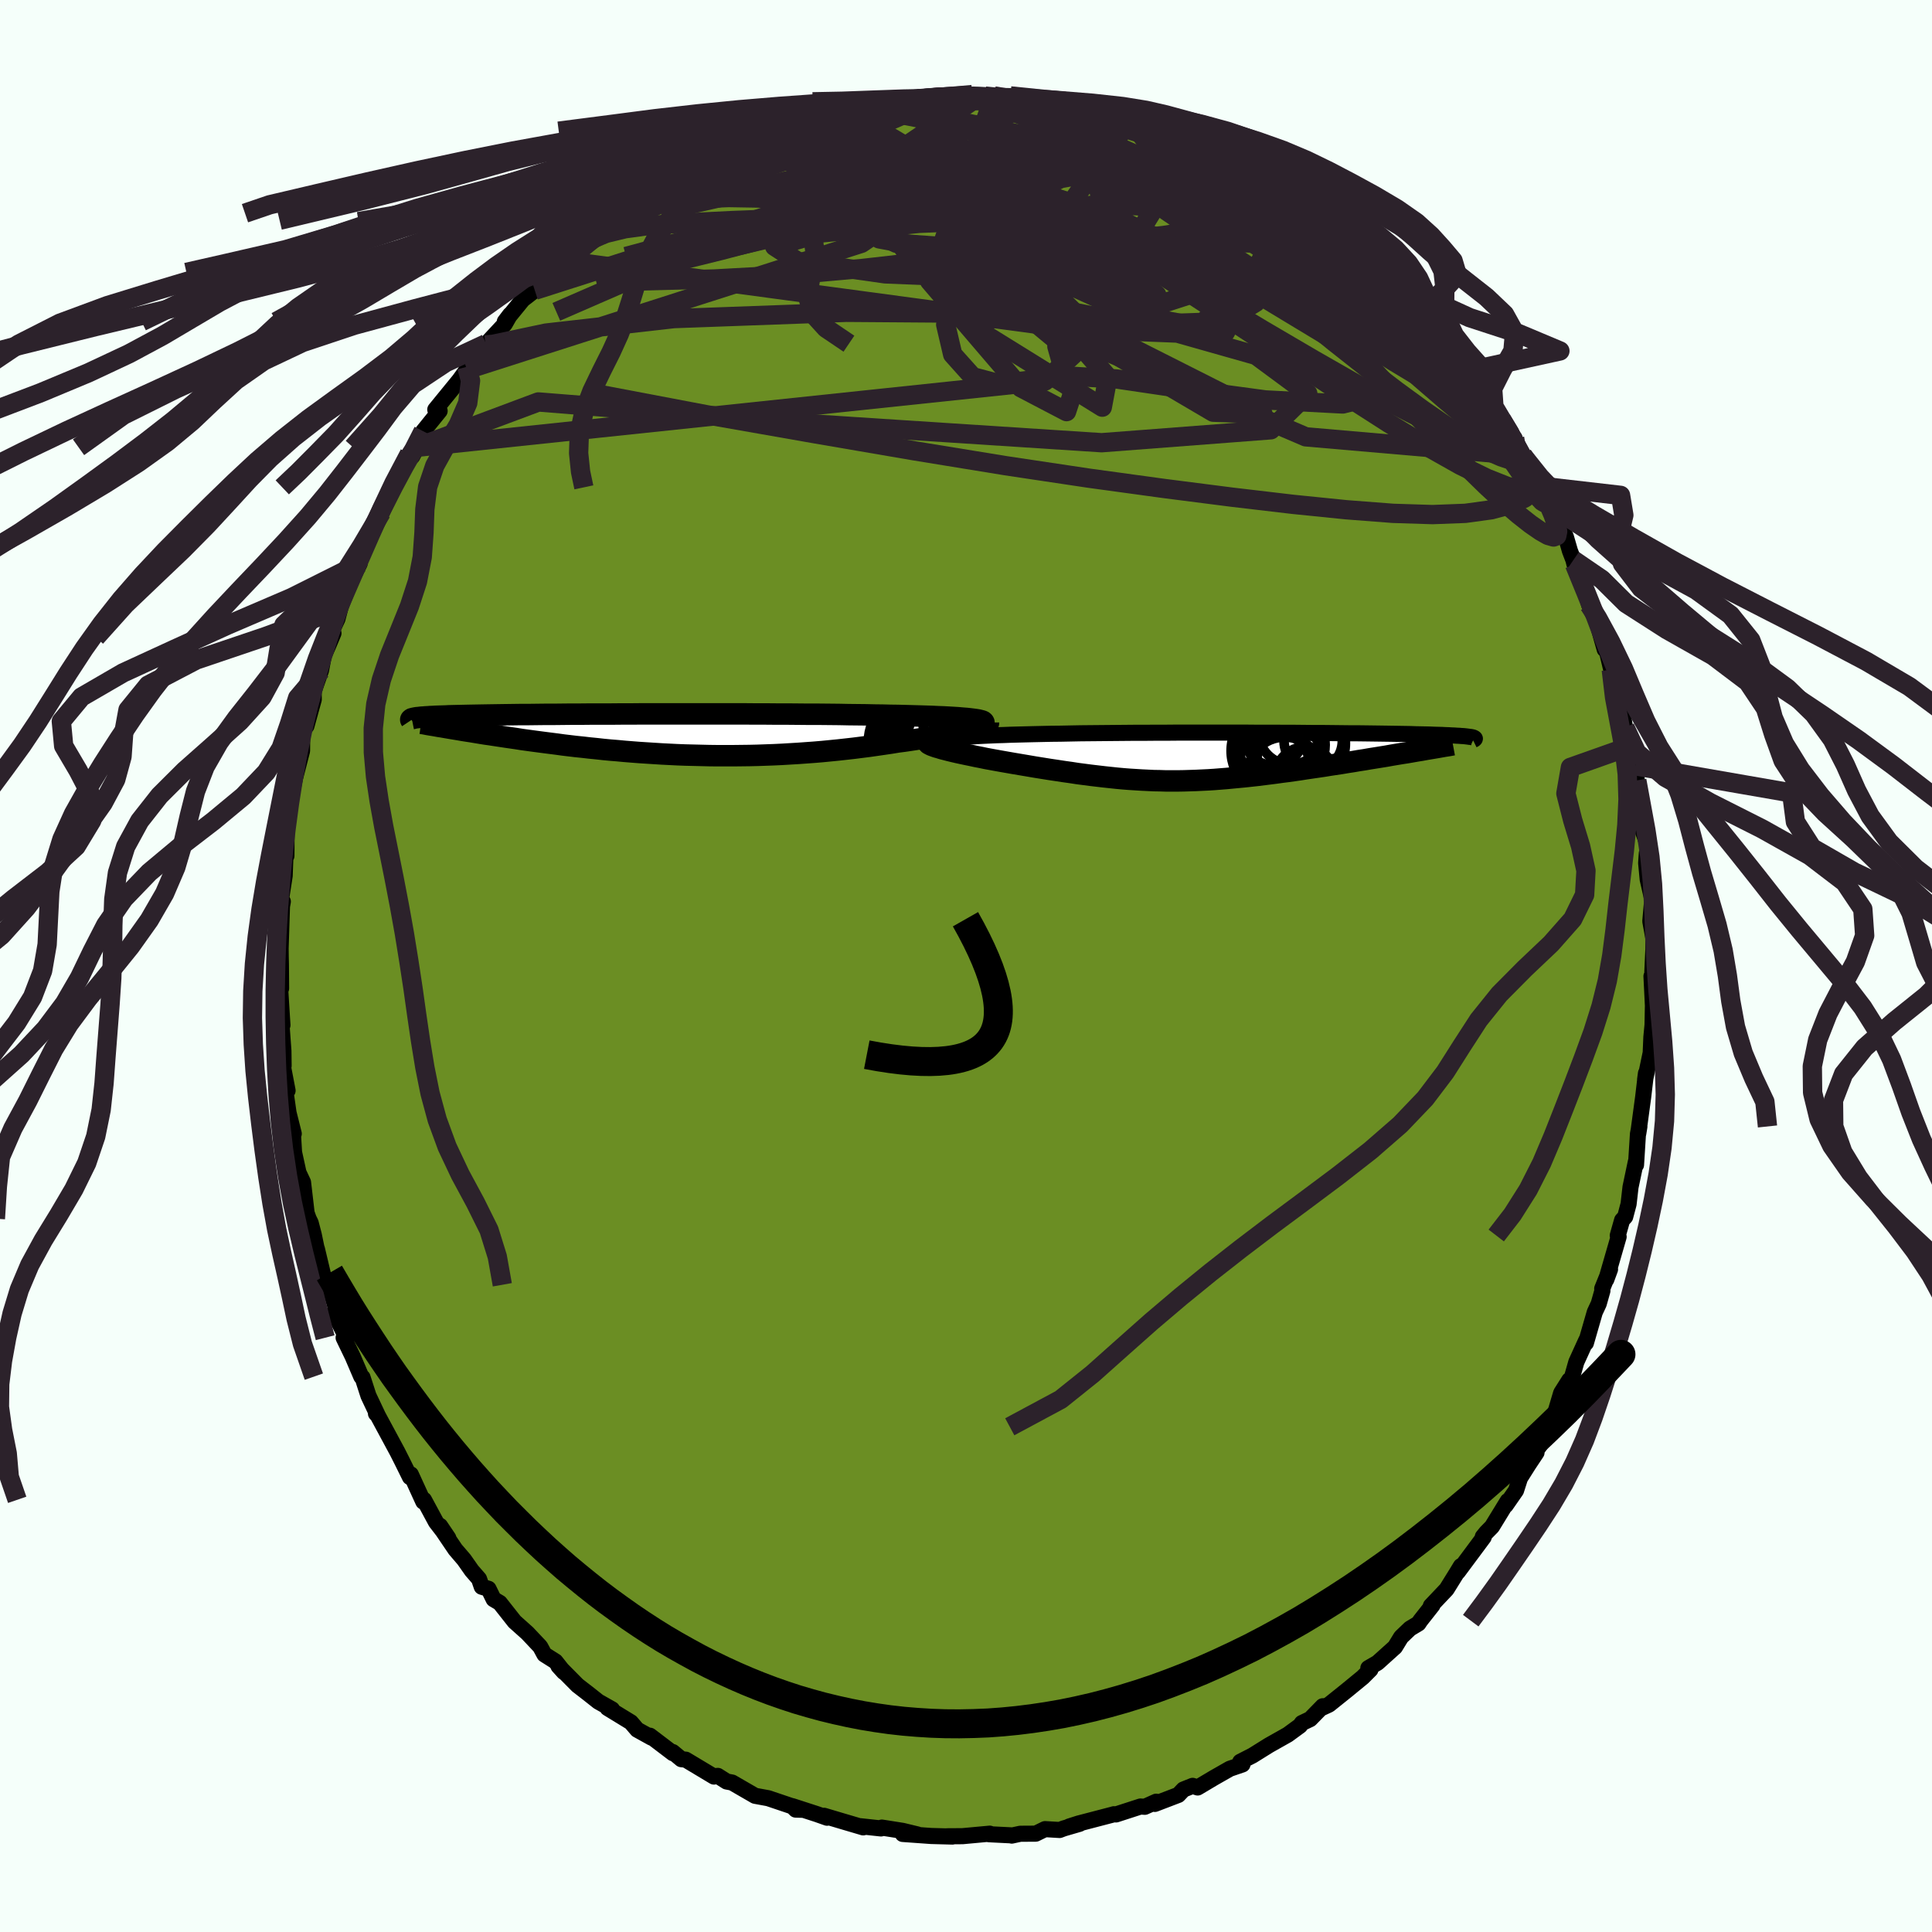
  <svg viewBox="-100 -100 200 200" xmlns="http://www.w3.org/2000/svg" width="500" height="500" id="face-svg">
    <defs>
      <clipPath id="leftEyeClipPath">
        <polyline points="32.15,-1.69 31.74,-1.72 31.3,-1.76 30.82,-1.79 30.31,-1.82 29.76,-1.85 29.18,-1.87 28.57,-1.9 27.92,-1.92 27.25,-1.94 26.55,-1.96 25.82,-1.98 25.07,-2 24.29,-2.01 23.49,-2.03 22.66,-2.04 21.79,-2.06 20.88,-2.07 19.94,-2.08 18.96,-2.1 17.95,-2.11 16.91,-2.12 15.84,-2.12 14.76,-2.13 13.65,-2.14 12.52,-2.14 11.38,-2.15 10.22,-2.15 9.06,-2.16 7.88,-2.16 6.71,-2.16 5.53,-2.16 4.36,-2.16 3.18,-2.16 2.02,-2.16 0.87,-2.16 -0.28,-2.16 -1.41,-2.16 -2.52,-2.15 -3.61,-2.15 -4.69,-2.14 -5.74,-2.14 -6.77,-2.14 -7.77,-2.13 -8.74,-2.13 -9.69,-2.12 -10.61,-2.11 -11.5,-2.11 -12.36,-2.1 -13.18,-2.09 -13.98,-2.09 -14.74,-2.08 -15.47,-2.07 -16.16,-2.06 -16.83,-2.05 -17.46,-2.04 -18.06,-2.03 -18.62,-2.02 -19.16,-2.01 -19.67,-2 -20.15,-1.99 -20.6,-1.98 -21.03,-1.97 -21.43,-1.96 -21.81,-1.94 -22.17,-1.93 -22.5,-1.92 -22.81,-1.91 -23.11,-1.89 -23.38,-1.88 -23.63,-1.86 -23.86,-1.85 -24.07,-1.83 -24.26,-1.82 -24.44,-1.8 -24.59,-1.78 -24.74,-1.77 -24.86,-1.75 -24.97,-1.73 -25.07,-1.71 -20.46,-0.53 -20.01,-0.45 -19.56,-0.38 -19.1,-0.31 -18.62,-0.23 -18.14,-0.15 -17.64,-0.07 -17.14,0 -16.62,0.08 -16.09,0.16 -15.56,0.24 -15.01,0.32 -14.45,0.4 -13.89,0.49 -13.31,0.57 -12.72,0.65 -12.12,0.73 -11.51,0.81 -10.88,0.89 -10.25,0.97 -9.6,1.06 -8.93,1.14 -8.26,1.22 -7.57,1.29 -6.88,1.37 -6.17,1.44 -5.45,1.52 -4.72,1.59 -3.98,1.65 -3.23,1.72 -2.48,1.78 -1.71,1.84 -0.93,1.89 -0.15,1.94 0.64,1.99 1.44,2.03 2.24,2.07 3.05,2.1 3.87,2.12 4.69,2.14 5.51,2.16 6.34,2.17 7.17,2.17 8.01,2.17 8.85,2.16 9.69,2.15 10.53,2.13 11.37,2.1 12.21,2.07 13.05,2.03 13.89,1.98 14.73,1.93 15.56,1.87 16.39,1.81 17.22,1.74 18.04,1.66 18.85,1.58 19.66,1.49 20.46,1.4 21.25,1.3 22.04,1.2 22.81,1.09 23.57,0.98 24.32,0.87 25.05,0.75 25.68,0.67 26.29,0.58 26.89,0.49 27.48,0.4 28.05,0.31 28.6,0.22 29.14,0.13 29.66,0.03 30.16,-0.06 30.65,-0.15 31.1,-0.24 31.54,-0.33 31.95,-0.42 32.34,-0.51 32.7,-0.6" />
      </clipPath>
      <clipPath id="rightEyeClipPath">
        <polyline points="-30.08,-1.87 -29.74,-1.91 -29.36,-1.96 -28.93,-2 -28.46,-2.04 -27.95,-2.08 -27.4,-2.11 -26.82,-2.15 -26.2,-2.18 -25.55,-2.21 -24.86,-2.24 -24.15,-2.26 -23.4,-2.29 -22.63,-2.31 -21.84,-2.33 -21.02,-2.35 -20.12,-2.37 -19.18,-2.39 -18.21,-2.4 -17.21,-2.42 -16.18,-2.44 -15.12,-2.45 -14.04,-2.46 -12.95,-2.47 -11.83,-2.48 -10.7,-2.49 -9.56,-2.49 -8.42,-2.5 -7.26,-2.5 -6.11,-2.51 -4.95,-2.51 -3.8,-2.51 -2.65,-2.51 -1.51,-2.51 -0.37,-2.51 0.74,-2.51 1.85,-2.5 2.94,-2.5 4,-2.5 5.05,-2.49 6.08,-2.49 7.08,-2.48 8.06,-2.47 9.01,-2.47 9.93,-2.46 10.82,-2.45 11.69,-2.44 12.52,-2.44 13.32,-2.43 14.09,-2.42 14.83,-2.41 15.53,-2.4 16.2,-2.39 16.84,-2.38 17.45,-2.37 18.03,-2.36 18.58,-2.34 19.09,-2.33 19.58,-2.32 20.04,-2.31 20.47,-2.29 20.87,-2.28 21.25,-2.27 21.6,-2.25 21.93,-2.24 22.24,-2.22 22.53,-2.21 22.8,-2.19 23.05,-2.18 23.27,-2.16 23.48,-2.15 23.67,-2.13 23.84,-2.11 23.99,-2.09 24.12,-2.07 24.24,-2.06 24.34,-2.04 24.43,-2.02 24.5,-2 24.56,-1.97 17.62,-0.43 17.1,-0.35 16.56,-0.26 16.02,-0.17 15.47,-0.07 14.91,0.02 14.35,0.11 13.78,0.2 13.21,0.3 12.62,0.39 12.04,0.49 11.45,0.58 10.86,0.68 10.26,0.77 9.66,0.86 9.05,0.96 8.44,1.05 7.82,1.14 7.2,1.23 6.57,1.33 5.94,1.42 5.3,1.51 4.66,1.59 4.02,1.68 3.39,1.76 2.75,1.84 2.11,1.92 1.47,1.99 0.83,2.06 0.19,2.12 -0.44,2.18 -1.07,2.24 -1.7,2.29 -2.33,2.34 -2.96,2.38 -3.59,2.41 -4.21,2.44 -4.83,2.46 -5.46,2.48 -6.08,2.49 -6.7,2.49 -7.32,2.49 -7.95,2.47 -8.57,2.46 -9.2,2.43 -9.83,2.4 -10.47,2.36 -11.11,2.32 -11.75,2.27 -12.4,2.21 -13.06,2.14 -13.72,2.07 -14.4,1.99 -15.08,1.91 -15.77,1.82 -16.46,1.73 -17.17,1.62 -17.89,1.52 -18.61,1.41 -19.35,1.3 -20.1,1.18 -20.85,1.06 -21.61,0.93 -22.38,0.8 -23.15,0.67 -23.72,0.57 -24.29,0.47 -24.85,0.37 -25.4,0.27 -25.94,0.17 -26.47,0.06 -26.99,-0.04 -27.5,-0.15 -27.99,-0.25 -28.46,-0.35 -28.92,-0.45 -29.35,-0.55 -29.76,-0.65 -30.15,-0.75 -30.5,-0.84" />
      </clipPath>
      <filter id="fuzzy">
        <feTurbulence id="turbulence" baseFrequency="0.05" numOctaves="3" type="noise" result="noise" />
        <feDisplacementMap in="SourceGraphic" in2="noise" scale="2" />
      </filter>
      <linearGradient id="rainbowGradient" x1="0%" y1="0%" x2="100%" y2="0%">
        <stop offset="0%" style="stop-color: rgb(165, 42, 42); stop-opacity: 1" />
        <stop offset="50%" style="stop-color: rgb(0, 191, 255); stop-opacity: 1" />
        <stop offset="100%" style="stop-color: rgb(255, 105, 180); stop-opacity: 1" />
      </linearGradient>
    </defs>
    <rect x="-100" y="-100" width="100%" height="100%" fill="rgb(245, 255, 250)" />
    <polyline id="faceContour" points="71.05,0.6 71.11,1.21 70.96,1.06 71.11,4.1 71.07,6.11 70.95,7.36 70.87,9.22 70.95,8.65 70.3,11.77 70.39,11.1 70.1,13.57 69.59,17.35 69.71,16.61 69.56,17.39 69.36,20.59 69.34,20.28 68.79,22.89 68.59,24.64 68.24,25.96 67.92,26.31 67.47,27.9 67.56,28.03 66.28,32.46 66.67,31.4 65.86,33.4 65.88,33.62 65.5,34.96 65.09,35.84 64.17,39.03 64.21,38.74 63.18,41 62.6,43.04 62.45,42.87 61.61,44.2 60.81,46.9 60.34,47.7 59.44,49.58 58.2,51.31 59.06,50.37 58.24,51.6 57.35,53.01 56.94,54.29 55.87,55.83 56.08,55.38 54.45,58.04 53.86,58.64 53.5,59.08 53.59,59.13 50.92,62.72 51.23,62.12 50.8,62.83 49.75,64.52 48.12,66.24 48.29,66.17 47.03,67.77 46.84,68.06 45.96,68.59 45.04,69.47 44.41,70.5 42.6,72.13 41.65,72.68 41.87,72.83 41.07,73.63 39.4,75 37.58,76.46 36.89,76.78 36.93,76.63 35.63,77.96 34.77,78.37 34.58,78.64 33.31,79.57 31.36,80.67 29.66,81.73 28.39,82.38 28.62,82.65 27.31,83.1 25.66,84.04 23.98,85.04 23.46,84.87 22.51,85.25 21.98,85.81 19.55,86.74 19.69,86.51 18.51,87.04 18.06,87.01 15.53,87.83 15.3,87.81 15.33,87.81 11.65,88.77 10.68,89.08 11.76,88.8 10.11,89.28 9.69,89.44 8.18,89.35 7.22,89.82 5.62,89.83 4.74,90.02 4.8,90 2.38,89.88 2.46,89.82 -0.36,90.08 -1.95,90.09 -1.41,90.12 -3.61,90.06 -6.55,89.85 -5.03,89.9 -6.56,89.53 -8.71,89.19 -8.8,89.28 -10.93,89.05 -10.64,89.17 -12.81,88.53 -14.69,87.97 -14.38,88.17 -15.46,87.79 -17.99,86.97 -17.63,87.33 -16.92,87.35 -20.12,86.27 -20.48,86.15 -21.84,85.9 -24.21,84.53 -24.78,84.42 -25.69,83.84 -26.05,83.87 -26.09,83.91 -29.01,82.16 -29.47,82.11 -30.36,81.37 -30.34,81.49 -32.72,79.68 -32.55,79.88 -34.03,79.06 -34.69,78.29 -37.11,76.81 -36.64,76.95 -38.06,76.15 -39.16,75.28 -40.21,74.47 -42.19,72.47 -41.63,73.09 -42.5,71.99 -43.64,71.27 -44.08,70.46 -45.4,69.06 -46.73,67.87 -48.26,65.93 -48.9,65.55 -49.43,64.47 -50.13,64.26 -50.41,63.45 -51.16,62.59 -51.96,61.45 -52.86,60.4 -54.35,58.2 -54.44,57.96 -53.59,59.22 -54.87,57.56 -56.11,55.26 -56.18,55.45 -57.47,52.63 -57.56,52.91 -58.39,51.23 -58.86,50.3 -61.06,46.22 -61.08,46.33 -60.89,46.53 -61.86,44.48 -62.47,42.59 -62.6,42.51 -63.49,40.43 -64.43,38.48 -64.1,38.54 -65.41,35.91 -65.26,35.31 -65.88,33.27 -65.93,33.37 -66.31,33 -67.19,29.3 -67.07,29.99 -67.52,27.82 -67.84,26.59 -68.05,26.16 -68.26,25.57 -68.63,22.39 -69.1,21.39 -69.56,19.29 -69.7,16.94 -69.59,17.36 -70.13,15.2 -70.58,12.07 -70.23,12.9 -70.77,10.08 -70.64,10.33 -70.66,8.79 -70.85,6.2 -70.76,6.12 -70.82,5.21 -71.04,1.66 -70.9,2.32 -70.92,-0.21 -70.94,-1 -70.95,-1.82 -70.81,-6.18 -70.72,-6.67 -71.03,-6.11 -70.53,-9.34 -70.44,-11.77 -70.59,-11.28 -70.35,-11.4 -70.33,-14.2 -69.8,-17.79 -69.73,-18.16 -69.33,-20.07 -69.63,-19.27 -69.41,-19.64 -68.73,-22.27 -68.72,-23.57 -68.55,-24.49 -68.28,-24.84 -67.52,-27.59 -67.53,-28.43 -66.77,-30.6 -66.48,-32.13 -66.07,-33.05 -65.48,-34.45 -65.96,-34.03 -65.07,-35.92 -64.59,-37.73 -64.29,-38.61 -62.77,-41.66 -62.98,-41.86 -62.98,-42.21 -61.8,-44.12 -60.52,-46.95 -60.19,-48.01 -59.41,-49.55 -59.74,-49.17 -59.02,-50.56 -57.62,-53.02 -56.68,-54.34 -57.33,-52.75 -56.82,-53.7 -56.19,-55.36 -54.49,-57.46 -54.94,-57.6 -52.45,-60.65 -51.67,-61.73 -51.31,-62.53 -51.68,-62.03 -49.68,-64.42 -49.76,-64.29 -47.75,-66.45 -47.19,-67.43 -47.74,-66.71 -45.88,-68.99 -44.64,-69.95 -44.07,-70.46 -42.88,-71.8 -43.74,-71.15 -42.25,-72.47 -41.45,-73 -40.95,-73.86 -38.96,-75.47 -37.82,-76.2 -36.82,-77.06 -35.38,-77.93 -36.34,-77.2 -35.35,-78.4 -33.6,-79.33 -32.07,-80.42 -29.96,-81.66 -31.35,-80.79 -27.87,-82.87 -26.89,-83.35 -26.27,-83.65 -26.38,-83.49 -24.59,-84.46 -24.75,-84.55 -23.05,-85.04 -21.58,-85.97 -21.68,-85.93 -20.51,-86.42 -17.64,-87.08 -17.21,-87.22 -17.33,-87.11 -16.66,-87.53 -13.68,-88.53 -11.68,-88.94 -13.72,-88.46 -12.51,-88.6 -9.09,-89.46 -10.21,-88.95 -7.26,-89.49 -7.34,-89.59 -6.41,-89.54 -4.57,-89.78 -4.63,-89.78 -2.87,-89.97 -0.41,-90.19 0.16,-90.11 1.21,-89.93 0.65,-90.21 1.98,-90.05 2.9,-90.07 5.67,-89.65 6.3,-89.53 8.76,-89.26 8.29,-89.22 11.58,-88.78 11.06,-89.19 12.22,-88.83 12.68,-88.67 14.1,-88.3 14.88,-87.87 15.65,-87.63 16.99,-87.6 18.55,-86.78 20.28,-86.35 21.72,-85.71 23.36,-84.97 21.82,-85.94 25.01,-84.26 24.6,-84.5 27.73,-82.97 28.76,-82.2 28.23,-82.88 29.76,-81.9 29.86,-81.63 30.47,-81.61 31.78,-80.58 34.63,-78.68 33.58,-79.28 36.92,-77.03 36.1,-77.6 38.73,-75.39 39.52,-74.78 40.53,-73.91 40.05,-74.1 40.68,-74.07 40.74,-73.95 42.25,-72.45 43.74,-70.9 45.43,-69.59 46.62,-67.91 46.68,-67.67 47.16,-67.2 48.32,-65.98 48.16,-66.13 49.87,-64.35 49.79,-63.85 52.19,-61.47 51.84,-61.56 52.74,-60.34 52.42,-60.64 54.95,-57.22 53.93,-58.34 55.42,-56.61 56.79,-54.64 56.87,-53.82 57.65,-52.83 58.2,-51.62 59.16,-49.71 59.11,-49.91 59.57,-49.41 60.75,-46.82 60.44,-47.57 62.09,-44.45 62.52,-42.97 62.88,-42.03 62.99,-41.58 63.83,-39.98 64.51,-37.39 64.16,-38.81 64.81,-37.41 66.12,-32.77 66.31,-32.81 66.34,-32.6 66.8,-30.67 67.37,-28.78 67.83,-27.61 67.98,-26.21 68.22,-24.68 68.92,-22.81 68.92,-21.95 69.31,-20.72 69.44,-19.21 69.67,-18.41 69.74,-17.72 70.09,-13.9 70.54,-12.64 70.52,-10.79 70.48,-11.68 70.41,-10.66 70.57,-8.96 71.04,-6.9 70.84,-4.63 71.15,-2.93 71.16,-1.29 71.22,-3.1 71.05,0.6 71.11,1.21" fill="rgb(107, 142, 35)" stroke="black" stroke-width="1.667" stroke-linejoin="round" filter="url(#fuzzy)" />
    <g transform="translate(28.02 -21.65)">
      <polyline id="rightCountour" points="-30.08,-1.87 -29.74,-1.91 -29.36,-1.96 -28.93,-2 -28.46,-2.04 -27.95,-2.08 -27.4,-2.11 -26.82,-2.15 -26.2,-2.18 -25.55,-2.21 -24.86,-2.24 -24.15,-2.26 -23.4,-2.29 -22.63,-2.31 -21.84,-2.33 -21.02,-2.35 -20.12,-2.37 -19.18,-2.39 -18.21,-2.4 -17.21,-2.42 -16.18,-2.44 -15.12,-2.45 -14.04,-2.46 -12.95,-2.47 -11.83,-2.48 -10.7,-2.49 -9.56,-2.49 -8.42,-2.5 -7.26,-2.5 -6.11,-2.51 -4.95,-2.51 -3.8,-2.51 -2.65,-2.51 -1.51,-2.51 -0.37,-2.51 0.74,-2.51 1.85,-2.5 2.94,-2.5 4,-2.5 5.05,-2.49 6.08,-2.49 7.08,-2.48 8.06,-2.47 9.01,-2.47 9.93,-2.46 10.82,-2.45 11.69,-2.44 12.52,-2.44 13.32,-2.43 14.09,-2.42 14.83,-2.41 15.53,-2.4 16.2,-2.39 16.84,-2.38 17.45,-2.37 18.03,-2.36 18.58,-2.34 19.09,-2.33 19.58,-2.32 20.04,-2.31 20.47,-2.29 20.87,-2.28 21.25,-2.27 21.6,-2.25 21.93,-2.24 22.24,-2.22 22.53,-2.21 22.8,-2.19 23.05,-2.18 23.27,-2.16 23.48,-2.15 23.67,-2.13 23.84,-2.11 23.99,-2.09 24.12,-2.07 24.24,-2.06 24.34,-2.04 24.43,-2.02 24.5,-2 24.56,-1.97 17.62,-0.43 17.1,-0.35 16.56,-0.26 16.02,-0.17 15.47,-0.07 14.91,0.02 14.35,0.11 13.78,0.2 13.21,0.3 12.62,0.39 12.04,0.49 11.45,0.58 10.86,0.68 10.26,0.77 9.66,0.86 9.05,0.96 8.44,1.05 7.82,1.14 7.2,1.23 6.57,1.33 5.94,1.42 5.3,1.51 4.66,1.59 4.02,1.68 3.39,1.76 2.75,1.84 2.11,1.92 1.47,1.99 0.83,2.06 0.19,2.12 -0.44,2.18 -1.07,2.24 -1.7,2.29 -2.33,2.34 -2.96,2.38 -3.59,2.41 -4.21,2.44 -4.83,2.46 -5.46,2.48 -6.08,2.49 -6.7,2.49 -7.32,2.49 -7.95,2.47 -8.57,2.46 -9.2,2.43 -9.83,2.4 -10.47,2.36 -11.11,2.32 -11.75,2.27 -12.4,2.21 -13.06,2.14 -13.72,2.07 -14.4,1.99 -15.08,1.91 -15.77,1.82 -16.46,1.73 -17.17,1.62 -17.89,1.52 -18.61,1.41 -19.35,1.3 -20.1,1.18 -20.85,1.06 -21.61,0.93 -22.38,0.8 -23.15,0.67 -23.72,0.57 -24.29,0.47 -24.85,0.37 -25.4,0.27 -25.94,0.17 -26.47,0.06 -26.99,-0.04 -27.5,-0.15 -27.99,-0.25 -28.46,-0.35 -28.92,-0.45 -29.35,-0.55 -29.76,-0.65 -30.15,-0.75 -30.5,-0.84" fill="white" stroke="white" stroke-width="0" stroke-linejoin="round" filter="url(#fuzzy)" />
    </g>
    <g transform="translate(-32.1 -23.94)">
      <polyline id="leftCountour" points="32.15,-1.69 31.74,-1.72 31.3,-1.76 30.82,-1.79 30.31,-1.82 29.76,-1.85 29.18,-1.87 28.57,-1.9 27.92,-1.92 27.25,-1.94 26.55,-1.96 25.82,-1.98 25.07,-2 24.29,-2.01 23.49,-2.03 22.66,-2.04 21.79,-2.06 20.88,-2.07 19.94,-2.08 18.96,-2.1 17.95,-2.11 16.91,-2.12 15.84,-2.12 14.76,-2.13 13.65,-2.14 12.52,-2.14 11.38,-2.15 10.22,-2.15 9.06,-2.16 7.88,-2.16 6.71,-2.16 5.53,-2.16 4.36,-2.16 3.18,-2.16 2.02,-2.16 0.87,-2.16 -0.28,-2.16 -1.41,-2.16 -2.52,-2.15 -3.61,-2.15 -4.69,-2.14 -5.74,-2.14 -6.77,-2.14 -7.77,-2.13 -8.74,-2.13 -9.69,-2.12 -10.61,-2.11 -11.5,-2.11 -12.36,-2.1 -13.18,-2.09 -13.98,-2.09 -14.74,-2.08 -15.47,-2.07 -16.16,-2.06 -16.83,-2.05 -17.46,-2.04 -18.06,-2.03 -18.62,-2.02 -19.16,-2.01 -19.67,-2 -20.15,-1.99 -20.6,-1.98 -21.03,-1.97 -21.43,-1.96 -21.81,-1.94 -22.17,-1.93 -22.5,-1.92 -22.81,-1.91 -23.11,-1.89 -23.38,-1.88 -23.63,-1.86 -23.86,-1.85 -24.07,-1.83 -24.26,-1.82 -24.44,-1.8 -24.59,-1.78 -24.74,-1.77 -24.86,-1.75 -24.97,-1.73 -25.07,-1.71 -20.46,-0.53 -20.01,-0.45 -19.56,-0.38 -19.1,-0.31 -18.62,-0.23 -18.14,-0.15 -17.64,-0.07 -17.14,0 -16.62,0.08 -16.09,0.16 -15.56,0.24 -15.01,0.32 -14.45,0.4 -13.89,0.49 -13.31,0.57 -12.72,0.65 -12.12,0.73 -11.51,0.81 -10.88,0.89 -10.25,0.97 -9.6,1.06 -8.93,1.14 -8.26,1.22 -7.57,1.29 -6.88,1.37 -6.17,1.44 -5.45,1.52 -4.72,1.59 -3.98,1.65 -3.23,1.72 -2.48,1.78 -1.71,1.84 -0.93,1.89 -0.15,1.94 0.64,1.99 1.44,2.03 2.24,2.07 3.05,2.1 3.87,2.12 4.69,2.14 5.51,2.16 6.34,2.17 7.17,2.17 8.01,2.17 8.85,2.16 9.69,2.15 10.53,2.13 11.37,2.1 12.21,2.07 13.05,2.03 13.89,1.98 14.73,1.93 15.56,1.87 16.39,1.81 17.22,1.74 18.04,1.66 18.85,1.58 19.66,1.49 20.46,1.4 21.25,1.3 22.04,1.2 22.81,1.09 23.57,0.98 24.32,0.87 25.05,0.75 25.68,0.67 26.29,0.58 26.89,0.49 27.48,0.4 28.05,0.31 28.6,0.22 29.14,0.13 29.66,0.03 30.16,-0.06 30.65,-0.15 31.1,-0.24 31.54,-0.33 31.95,-0.42 32.34,-0.51 32.7,-0.6" fill="white" stroke="white" stroke-width="0" stroke-linejoin="round" filter="url(#fuzzy)" />
    </g>
    <g transform="translate(28.02 -21.65)">
      <polyline id="rightUpper" points="-30.59,-1.23 -30.8,-1.31 -30.95,-1.39 -31.04,-1.46 -31.06,-1.52 -31.03,-1.59 -30.95,-1.65 -30.81,-1.71 -30.61,-1.76 -30.37,-1.82 -30.08,-1.87 -29.74,-1.91 -29.36,-1.96 -28.93,-2 -28.46,-2.04 -27.95,-2.08 -27.4,-2.11 -26.82,-2.15 -26.2,-2.18 -25.55,-2.21 -24.86,-2.24 -24.15,-2.26 -23.4,-2.29 -22.63,-2.31 -21.84,-2.33 -21.02,-2.35 -20.12,-2.37 -19.18,-2.39 -18.21,-2.4 -17.21,-2.42 -16.18,-2.44 -15.12,-2.45 -14.04,-2.46 -12.95,-2.47 -11.83,-2.48 -10.7,-2.49 -9.56,-2.49 -8.42,-2.5 -7.26,-2.5 -6.11,-2.51 -4.95,-2.51 -3.8,-2.51 -2.65,-2.51 -1.51,-2.51 -0.37,-2.51 0.74,-2.51 1.85,-2.5 2.94,-2.5 4,-2.5 5.05,-2.49 6.08,-2.49 7.08,-2.48 8.06,-2.47 9.01,-2.47 9.93,-2.46 10.82,-2.45 11.69,-2.44 12.52,-2.44 13.32,-2.43 14.09,-2.42 14.83,-2.41 15.53,-2.4 16.2,-2.39 16.84,-2.38 17.45,-2.37 18.03,-2.36 18.58,-2.34 19.09,-2.33 19.58,-2.32 20.04,-2.31 20.47,-2.29 20.87,-2.28 21.25,-2.27 21.6,-2.25 21.93,-2.24 22.24,-2.22 22.53,-2.21 22.8,-2.19 23.05,-2.18 23.27,-2.16 23.48,-2.15 23.67,-2.13 23.84,-2.11 23.99,-2.09 24.12,-2.07 24.24,-2.06 24.34,-2.04 24.43,-2.02 24.5,-2 24.56,-1.97 24.6,-1.95 24.63,-1.93 24.65,-1.91 24.66,-1.89 24.65,-1.86 24.63,-1.84 24.61,-1.82 24.57,-1.79 24.52,-1.77 24.46,-1.74" fill="none" stroke="black" stroke-width="1.667" stroke-linejoin="round" filter="url(#fuzzy)" />
      <polyline id="rightLower" points="-31.81,-1.57 -31.91,-1.52 -31.95,-1.47 -31.94,-1.41 -31.87,-1.34 -31.74,-1.27 -31.58,-1.19 -31.36,-1.11 -31.11,-1.02 -30.82,-0.94 -30.5,-0.84 -30.15,-0.75 -29.76,-0.65 -29.35,-0.55 -28.92,-0.45 -28.46,-0.35 -27.99,-0.25 -27.5,-0.15 -26.99,-0.04 -26.47,0.06 -25.94,0.17 -25.4,0.27 -24.85,0.37 -24.29,0.47 -23.72,0.57 -23.15,0.67 -22.38,0.8 -21.61,0.93 -20.85,1.06 -20.1,1.18 -19.35,1.3 -18.61,1.41 -17.89,1.52 -17.17,1.62 -16.46,1.73 -15.77,1.82 -15.08,1.91 -14.4,1.99 -13.72,2.07 -13.06,2.14 -12.4,2.21 -11.75,2.27 -11.11,2.32 -10.47,2.36 -9.83,2.4 -9.2,2.43 -8.57,2.46 -7.95,2.47 -7.32,2.49 -6.7,2.49 -6.08,2.49 -5.46,2.48 -4.83,2.46 -4.21,2.44 -3.59,2.41 -2.96,2.38 -2.33,2.34 -1.7,2.29 -1.07,2.24 -0.44,2.18 0.19,2.12 0.83,2.06 1.47,1.99 2.11,1.92 2.75,1.84 3.39,1.76 4.02,1.68 4.66,1.59 5.3,1.51 5.94,1.42 6.57,1.33 7.2,1.23 7.82,1.14 8.44,1.05 9.05,0.96 9.66,0.86 10.26,0.77 10.86,0.68 11.45,0.58 12.04,0.49 12.62,0.39 13.21,0.3 13.78,0.2 14.35,0.11 14.91,0.02 15.47,-0.07 16.02,-0.17 16.56,-0.26 17.1,-0.35 17.62,-0.43 18.14,-0.52 18.65,-0.61 19.15,-0.69 19.64,-0.78 20.12,-0.86 20.6,-0.94 21.06,-1.02 21.51,-1.1 21.96,-1.17 22.39,-1.25" fill="none" stroke="black" stroke-width="2.222" stroke-linejoin="round" filter="url(#fuzzy)" />
      <circle r="4.472" cx="4.686" cy="-1.239" stroke="black" fill="none" stroke-width="1.0" filter="url(#fuzzy)" clip-path="url(#rightEyeClipPath)" /><circle r="3.018" cx="7.921" cy="-1.644" stroke="black" fill="none" stroke-width="1.0" filter="url(#fuzzy)" clip-path="url(#rightEyeClipPath)" /><circle r="4.728" cx="6.526" cy="-1.404" stroke="black" fill="none" stroke-width="1.0" filter="url(#fuzzy)" clip-path="url(#rightEyeClipPath)" /><circle r="3.334" cx="5.601" cy="-2.554" stroke="black" fill="none" stroke-width="1.0" filter="url(#fuzzy)" clip-path="url(#rightEyeClipPath)" /><circle r="3.804" cx="3.851" cy="1.186" stroke="black" fill="none" stroke-width="1.0" filter="url(#fuzzy)" clip-path="url(#rightEyeClipPath)" /><circle r="4.786" cx="4.211" cy="-0.619" stroke="black" fill="none" stroke-width="1.0" filter="url(#fuzzy)" clip-path="url(#rightEyeClipPath)" /><circle r="3.094" cx="7.091" cy="2.066" stroke="black" fill="none" stroke-width="1.0" filter="url(#fuzzy)" clip-path="url(#rightEyeClipPath)" /><circle r="3.114" cx="3.816" cy="-2.234" stroke="black" fill="none" stroke-width="1.0" filter="url(#fuzzy)" clip-path="url(#rightEyeClipPath)" /><circle r="3.316" cx="5.436" cy="-0.074" stroke="black" fill="none" stroke-width="1.0" filter="url(#fuzzy)" clip-path="url(#rightEyeClipPath)" /><circle r="3.838" cx="4.966" cy="1.791" stroke="black" fill="none" stroke-width="1.0" filter="url(#fuzzy)" clip-path="url(#rightEyeClipPath)" />
      </g>
    <g transform="translate(-32.1 -23.94)">
      <polyline id="leftUpper" points="33.95,-1.22 33.96,-1.28 33.93,-1.33 33.86,-1.39 33.74,-1.44 33.58,-1.48 33.38,-1.53 33.13,-1.57 32.84,-1.61 32.51,-1.65 32.15,-1.69 31.74,-1.72 31.3,-1.76 30.82,-1.79 30.31,-1.82 29.76,-1.85 29.18,-1.87 28.57,-1.9 27.92,-1.92 27.25,-1.94 26.55,-1.96 25.82,-1.98 25.07,-2 24.29,-2.01 23.49,-2.03 22.66,-2.04 21.79,-2.06 20.88,-2.07 19.94,-2.08 18.96,-2.1 17.95,-2.11 16.91,-2.12 15.84,-2.12 14.76,-2.13 13.65,-2.14 12.52,-2.14 11.38,-2.15 10.22,-2.15 9.06,-2.16 7.88,-2.16 6.71,-2.16 5.53,-2.16 4.36,-2.16 3.18,-2.16 2.02,-2.16 0.87,-2.16 -0.28,-2.16 -1.41,-2.16 -2.52,-2.15 -3.61,-2.15 -4.69,-2.14 -5.74,-2.14 -6.77,-2.14 -7.77,-2.13 -8.74,-2.13 -9.69,-2.12 -10.61,-2.11 -11.5,-2.11 -12.36,-2.1 -13.18,-2.09 -13.98,-2.09 -14.74,-2.08 -15.47,-2.07 -16.16,-2.06 -16.83,-2.05 -17.46,-2.04 -18.06,-2.03 -18.62,-2.02 -19.16,-2.01 -19.67,-2 -20.15,-1.99 -20.6,-1.98 -21.03,-1.97 -21.43,-1.96 -21.81,-1.94 -22.17,-1.93 -22.5,-1.92 -22.81,-1.91 -23.11,-1.89 -23.38,-1.88 -23.63,-1.86 -23.86,-1.85 -24.07,-1.83 -24.26,-1.82 -24.44,-1.8 -24.59,-1.78 -24.74,-1.77 -24.86,-1.75 -24.97,-1.73 -25.07,-1.71 -25.15,-1.69 -25.22,-1.67 -25.27,-1.66 -25.32,-1.63 -25.35,-1.61 -25.37,-1.59 -25.38,-1.57 -25.38,-1.55 -25.37,-1.53 -25.35,-1.5" fill="none" stroke="black" stroke-width="2.222" stroke-linejoin="round" filter="url(#fuzzy)" />
      <polyline id="leftLower" points="34.43,-1.27 34.43,-1.22 34.39,-1.17 34.31,-1.12 34.19,-1.05 34.02,-0.99 33.83,-0.92 33.59,-0.84 33.32,-0.76 33.02,-0.68 32.7,-0.6 32.34,-0.51 31.95,-0.42 31.54,-0.33 31.1,-0.24 30.65,-0.15 30.16,-0.06 29.66,0.03 29.14,0.13 28.6,0.22 28.05,0.31 27.48,0.4 26.89,0.49 26.29,0.58 25.68,0.67 25.05,0.75 24.32,0.87 23.57,0.98 22.81,1.09 22.04,1.2 21.25,1.3 20.46,1.4 19.66,1.49 18.85,1.58 18.04,1.66 17.22,1.74 16.39,1.81 15.56,1.87 14.73,1.93 13.89,1.98 13.05,2.03 12.21,2.07 11.37,2.1 10.53,2.13 9.69,2.15 8.85,2.16 8.01,2.17 7.17,2.17 6.34,2.17 5.51,2.16 4.69,2.14 3.87,2.12 3.05,2.1 2.24,2.07 1.44,2.03 0.64,1.99 -0.15,1.94 -0.93,1.89 -1.71,1.84 -2.48,1.78 -3.23,1.72 -3.98,1.65 -4.72,1.59 -5.45,1.52 -6.17,1.44 -6.88,1.37 -7.57,1.29 -8.26,1.22 -8.93,1.14 -9.6,1.06 -10.25,0.97 -10.88,0.89 -11.51,0.81 -12.12,0.73 -12.72,0.65 -13.31,0.57 -13.89,0.49 -14.45,0.4 -15.01,0.32 -15.56,0.24 -16.09,0.16 -16.62,0.08 -17.14,0 -17.64,-0.07 -18.14,-0.15 -18.62,-0.23 -19.1,-0.31 -19.56,-0.38 -20.01,-0.45 -20.46,-0.53 -20.89,-0.6 -21.31,-0.67 -21.72,-0.74 -22.12,-0.81 -22.51,-0.87 -22.89,-0.94 -23.26,-1 -23.62,-1.06 -23.97,-1.13 -24.31,-1.18" fill="none" stroke="black" stroke-width="2.222" stroke-linejoin="round" filter="url(#fuzzy)" />
      <circle r="3.028" cx="27.989" cy="-2.569" stroke="black" fill="none" stroke-width="1.0" filter="url(#fuzzy)" clip-path="url(#leftEyeClipPath)" /><circle r="3.84" cx="28.989" cy="0.796" stroke="black" fill="none" stroke-width="1.0" filter="url(#fuzzy)" clip-path="url(#leftEyeClipPath)" /><circle r="3.568" cx="28.049" cy="-0.809" stroke="black" fill="none" stroke-width="1.0" filter="url(#fuzzy)" clip-path="url(#leftEyeClipPath)" /><circle r="3.246" cx="26.969" cy="-0.159" stroke="black" fill="none" stroke-width="1.0" filter="url(#fuzzy)" clip-path="url(#leftEyeClipPath)" /><circle r="4.678" cx="26.679" cy="0.661" stroke="black" fill="none" stroke-width="1.0" filter="url(#fuzzy)" clip-path="url(#leftEyeClipPath)" /><circle r="4.61" cx="27.644" cy="0.551" stroke="black" fill="none" stroke-width="1.0" filter="url(#fuzzy)" clip-path="url(#leftEyeClipPath)" /><circle r="3.066" cx="30.694" cy="-1.369" stroke="black" fill="none" stroke-width="1.0" filter="url(#fuzzy)" clip-path="url(#leftEyeClipPath)" /><circle r="3.55" cx="26.379" cy="-1.289" stroke="black" fill="none" stroke-width="1.0" filter="url(#fuzzy)" clip-path="url(#leftEyeClipPath)" /><circle r="4.432" cx="30.444" cy="0.496" stroke="black" fill="none" stroke-width="1.0" filter="url(#fuzzy)" clip-path="url(#leftEyeClipPath)" /><circle r="4.478" cx="27.269" cy="0.936" stroke="black" fill="none" stroke-width="1.0" filter="url(#fuzzy)" clip-path="url(#leftEyeClipPath)" />
    </g>
    <g id="hairs">
      <polyline points="0.16,-90.11 0.95,-89.93 2.01,-89.55 3.68,-88.91 5.9,-88.01 8.51,-86.88 11.36,-85.57 14.34,-84.1 17.4,-82.52 20.48,-80.84 23.58,-79.1 26.69,-77.29 29.81,-75.44 32.95,-73.55 36.1,-71.64 39.25,-69.72 42.4,-67.82 45.56,-65.88 48.77,-63.83" fill="none" stroke="rgb(44, 34, 43)" stroke-width="2" stroke-linejoin="round" filter="url(#fuzzy)" /><polyline points="8.76,-89.26 9.14,-89.13 9.79,-88.97 10.07,-88.76 9.94,-88.45 9.46,-88.02 8.62,-87.47 7.42,-86.8 5.83,-86.03 3.82,-85.14 1.35,-84.15 -1.65,-83.07 -5.32,-81.87 -9.75,-80.54 -14.98,-79.04 -21,-77.35 -27.72,-75.48 -35.19,-73.45" fill="none" stroke="rgb(44, 34, 43)" stroke-width="2" stroke-linejoin="round" filter="url(#fuzzy)" /><polyline points="-41.45,-73 -40.37,-74.05 -38.61,-75.25 -36.6,-76.43 -34.48,-77.55 -32.26,-78.62 -29.9,-79.72 -27.32,-80.9 -24.57,-82.15 -21.75,-83.43 -19.01,-84.67 -16.42,-85.82 -13.98,-86.89 -11.7,-87.87 -9.57,-88.74" fill="none" stroke="rgb(44, 34, 43)" stroke-width="2" stroke-linejoin="round" filter="url(#fuzzy)" /><polyline points="55.42,-56.61 56.28,-55.18 56.66,-54.29 56.79,-53.7 56.67,-53.41 56.27,-53.45 55.57,-53.84 54.57,-54.55 53.27,-55.56 51.62,-56.89 49.56,-58.61 47,-60.82 43.89,-63.59 40.25,-66.94 36.13,-70.86 31.56,-75.31 26.38,-80.43" fill="none" stroke="rgb(44, 34, 43)" stroke-width="2" stroke-linejoin="round" filter="url(#fuzzy)" /><polyline points="-4.63,-89.78 -2.93,-89.93 -1.64,-89.96 -0.92,-89.87 -0.6,-89.69 -0.52,-89.42 -0.55,-89.05 -0.68,-88.56 -0.99,-87.95 -1.57,-87.22 -2.51,-86.37 -3.87,-85.41 -5.67,-84.33 -7.91,-83.15 -10.59,-81.84 -13.71,-80.39 -17.27,-78.76 -21.31,-76.94 -25.85,-74.92 -30.85,-72.72 -36.32,-70.37 -42.41,-67.72" fill="none" stroke="rgb(44, 34, 43)" stroke-width="2" stroke-linejoin="round" filter="url(#fuzzy)" /><polyline points="14.1,-88.3 14.99,-87.89 16.27,-87.39 17.92,-86.74 19.79,-85.95 21.71,-85.1 23.56,-84.25 25.3,-83.41 26.96,-82.57 28.59,-81.71 30.19,-80.82 31.68,-79.99 32.92,-79.32 33.78,-78.88 34.24,-78.7 34.34,-78.73 34.22,-78.88" fill="none" stroke="rgb(44, 34, 43)" stroke-width="2" stroke-linejoin="round" filter="url(#fuzzy)" /><polyline points="56.79,-54.64 56.91,-53.91 56.91,-53.3 56.57,-52.94 55.78,-52.93 54.52,-53.31 52.76,-54.02 50.5,-55.04 47.75,-56.36 44.46,-58.04 40.57,-60.15 36.02,-62.75 30.71,-65.86 24.62,-69.51 17.75,-73.68 10.15,-78.43 1.78,-83.74" fill="none" stroke="rgb(44, 34, 43)" stroke-width="2" stroke-linejoin="round" filter="url(#fuzzy)" /><polyline points="28.23,-82.88 29.32,-82.14 30.21,-81.54 31.28,-80.8 32.55,-79.9 33.91,-78.92 35.26,-77.91 36.57,-76.91 37.79,-75.96 38.88,-75.09 39.8,-74.35 40.52,-73.78 41.05,-73.37 41.44,-73.08 41.72,-72.85 41.93,-72.66 42.09,-72.48 42.13,-72.38 41.97,-72.46 41.48,-72.81 40.61,-73.52 39.35,-74.58 37.74,-75.93 35.93,-77.44" fill="none" stroke="rgb(44, 34, 43)" stroke-width="2" stroke-linejoin="round" filter="url(#fuzzy)" /><polyline points="-9.09,-89.46 -9.08,-89.28 -8.31,-89.35 -7.56,-89.43 -6.96,-89.46 -6.51,-89.45 -6.24,-89.39 -6.23,-89.26 -6.58,-89.04 -7.4,-88.71 -8.75,-88.25 -10.62,-87.68 -12.96,-86.98 -15.73,-86.16 -18.92,-85.25 -22.59,-84.31" fill="none" stroke="rgb(44, 34, 43)" stroke-width="2" stroke-linejoin="round" filter="url(#fuzzy)" /><polyline points="-9.09,-89.46 -9.04,-89.29 -8.15,-89.37 -7.2,-89.49 -6.31,-89.59 -5.52,-89.68 -4.84,-89.74 -4.37,-89.76 -4.21,-89.73 -4.47,-89.65 -5.22,-89.51 -6.43,-89.31 -8.1,-89.03 -10.39,-88.6 -13.56,-87.92" fill="none" stroke="rgb(44, 34, 43)" stroke-width="2" stroke-linejoin="round" filter="url(#fuzzy)" /><polyline points="-21.58,-85.97 -21.1,-86.12 -19.86,-86.47 -18.47,-86.85 -17.18,-87.2 -15.97,-87.55 -14.8,-87.9 -13.71,-88.24 -12.78,-88.51 -12.08,-88.7 -11.61,-88.82 -11.37,-88.87 -11.36,-88.86 -11.7,-88.75 -12.53,-88.51 -13.93,-88.09 -15.66,-87.58" fill="none" stroke="rgb(44, 34, 43)" stroke-width="2" stroke-linejoin="round" filter="url(#fuzzy)" /><polyline points="33.58,-79.28 35.61,-77.88 36.73,-77 37.55,-76.26 38.06,-75.72 38.24,-75.4 38.14,-75.27 37.85,-75.21 37.42,-75.16 36.85,-75.09 36.07,-75.06 34.99,-75.13 33.51,-75.38 31.6,-75.87 29.26,-76.6 26.52,-77.55 23.44,-78.7 20.01,-80.02 16.16,-81.51 11.73,-83.2 6.63,-85.12 0.99,-87.3" fill="none" stroke="rgb(44, 34, 43)" stroke-width="2" stroke-linejoin="round" filter="url(#fuzzy)" /><polyline points="29.76,-81.9 30.14,-81.59 31.08,-80.98 32.35,-80.1 33.73,-79.11 35.09,-78.1 36.41,-77.09 37.64,-76.13 38.73,-75.26 39.63,-74.54 40.32,-73.99 40.81,-73.62 41.14,-73.37 41.39,-73.16 41.59,-72.97 41.72,-72.81 41.68,-72.78 41.33,-73 40.58,-73.59 39.38,-74.57 37.79,-75.89 35.95,-77.43" fill="none" stroke="rgb(44, 34, 43)" stroke-width="2" stroke-linejoin="round" filter="url(#fuzzy)" /><polyline points="8.76,-89.26 9.18,-89.14 9.97,-88.99 10.46,-88.81 10.65,-88.55 10.62,-88.19 10.36,-87.73 9.88,-87.19 9.17,-86.55 8.2,-85.84 6.93,-85.04 5.28,-84.17 3.19,-83.22 0.59,-82.17 -2.54,-81.02 -6.17,-79.76 -10.26,-78.4 -14.81,-76.98 -19.83,-75.53 -25.37,-74.07 -31.5,-72.56 -38.29,-70.88" fill="none" stroke="rgb(44, 34, 43)" stroke-width="2" stroke-linejoin="round" filter="url(#fuzzy)" /><polyline points="55.42,-56.61 56.3,-55.15 56.76,-54.16 57.02,-53.39 57.12,-52.82 57.01,-52.48 56.7,-52.37 56.17,-52.45 55.42,-52.7 54.43,-53.13 53.17,-53.78 51.58,-54.7 49.63,-55.96 47.3,-57.57 44.59,-59.55 41.51,-61.9 38.08,-64.61 34.31,-67.68 30.2,-71.11 25.71,-74.95 20.81,-79.24 15.29,-83.96" fill="none" stroke="rgb(44, 34, 43)" stroke-width="2" stroke-linejoin="round" filter="url(#fuzzy)" /><polyline points="59.16,-49.71 59.05,-49.62 58.67,-49.1 57.83,-48.44 56.42,-47.78 54.39,-47.23 51.69,-46.86 48.3,-46.73 44.2,-46.86 39.38,-47.23 33.85,-47.79 27.56,-48.53 20.53,-49.43 12.72,-50.5 4.11,-51.79 -5.34,-53.33 -15.66,-55.1 -26.88,-57.07 -38.89,-59.35" fill="none" stroke="rgb(44, 34, 43)" stroke-width="2" stroke-linejoin="round" filter="url(#fuzzy)" /><polyline points="52.74,-60.34 53.13,-59.71 53.89,-58.61 54.64,-57.52 55.36,-56.45 56.02,-55.4 56.6,-54.44 57.05,-53.63 57.38,-52.99 57.58,-52.55 57.64,-52.31 57.57,-52.27 57.36,-52.42 56.98,-52.79 56.43,-53.4 55.68,-54.28 54.72,-55.47 53.55,-57.01 52.13,-58.95 50.41,-61.38 48.25,-64.41 45.52,-68.12" fill="none" stroke="rgb(44, 34, 43)" stroke-width="2" stroke-linejoin="round" filter="url(#fuzzy)" /><polyline points="-13.68,-88.53 -12.75,-88.69 -12.16,-88.74 -11.17,-88.85 -9.89,-89.02 -8.54,-89.19 -7.26,-89.36 -6.08,-89.51 -5,-89.64 -4.01,-89.75 -3.13,-89.85 -2.44,-89.92 -2.01,-89.96 -1.94,-89.96 -2.27,-89.92 -2.97,-89.84 -3.99,-89.74 -5.3,-89.6 -7.08,-89.37" fill="none" stroke="rgb(44, 34, 43)" stroke-width="2" stroke-linejoin="round" filter="url(#fuzzy)" /><polyline points="1.98,-90.05 3.18,-89.93 4.37,-89.68 5.17,-89.38 5.5,-89.05 5.33,-88.68 4.63,-88.26 3.35,-87.75 1.47,-87.13 -1.02,-86.35 -4.14,-85.4 -7.91,-84.28 -12.37,-82.99 -17.49,-81.56 -23.18,-80.07 -29.44,-78.64" fill="none" stroke="rgb(44, 34, 43)" stroke-width="2" stroke-linejoin="round" filter="url(#fuzzy)" /><polyline points="21.82,-85.94 24.05,-84.71 25.87,-83.55 27.7,-82.27 29.49,-80.91 31.24,-79.47 33.04,-77.91 34.96,-76.19 37.03,-74.31 39.23,-72.31 41.49,-70.26 43.72,-68.23 45.84,-66.31 47.79,-64.56 49.52,-62.98 51.03,-61.58 52.22,-60.49" fill="none" stroke="rgb(44, 34, 43)" stroke-width="2" stroke-linejoin="round" filter="url(#fuzzy)" /><polyline points="-13.72,-88.46 -11.93,-88.64 -9.74,-88.67 -7.4,-88.49 -4.86,-88.15 -2.06,-87.68 1.04,-87.07 4.42,-86.34 8.04,-85.53 11.8,-84.69 15.6,-83.85 19.3,-83.04 22.82,-82.25 26.16,-81.48 29.34,-80.79" fill="none" stroke="rgb(44, 34, 43)" stroke-width="2" stroke-linejoin="round" filter="url(#fuzzy)" /><polyline points="59.57,-49.41 60.3,-47.81 60.76,-46.73 61.11,-45.75 61.25,-44.99 61.16,-44.54 60.83,-44.41 60.26,-44.57 59.47,-45.02 58.43,-45.74 57.16,-46.74 55.63,-48.05 53.82,-49.73 51.69,-51.81 49.19,-54.34 46.29,-57.35 42.95,-60.86 39.22,-64.88 35.14,-69.39 30.75,-74.39 25.91,-79.98" fill="none" stroke="rgb(44, 34, 43)" stroke-width="2" stroke-linejoin="round" filter="url(#fuzzy)" /><polyline points="-7.26,-89.49 -7,-89.55 -6.35,-89.59 -5.64,-89.61 -4.99,-89.61 -4.48,-89.55 -4.23,-89.41 -4.34,-89.19 -4.85,-88.86 -5.74,-88.44 -6.98,-87.9 -8.57,-87.22 -10.57,-86.39 -13.08,-85.4 -16.21,-84.24 -20.06,-82.89 -24.73,-81.3 -30.23,-79.42" fill="none" stroke="rgb(44, 34, 43)" stroke-width="2" stroke-linejoin="round" filter="url(#fuzzy)" /><polyline points="23.36,-84.97 23.21,-85.15 24.2,-84.69 25.43,-84.07 26.58,-83.49 27.48,-83.04 28.05,-82.75 28.33,-82.58 28.37,-82.51 28.21,-82.52 27.82,-82.6 27.08,-82.83 25.83,-83.29 23.97,-84.03 21.45,-85.06 18.38,-86.34" fill="none" stroke="rgb(44, 34, 43)" stroke-width="2" stroke-linejoin="round" filter="url(#fuzzy)" /><polyline points="43.74,-70.9 45.13,-69.6 46.11,-68.47 46.89,-67.52 47.62,-66.65 48.37,-65.76 49.14,-64.85 49.91,-63.92 50.64,-63.02 51.3,-62.19 51.84,-61.49 52.24,-60.95 52.51,-60.57 52.62,-60.38 52.57,-60.38 52.35,-60.59 51.94,-61.03 51.34,-61.7 50.53,-62.65 49.49,-63.92 48.15,-65.62 46.32,-67.93" fill="none" stroke="rgb(44, 34, 43)" stroke-width="2" stroke-linejoin="round" filter="url(#fuzzy)" /><polyline points="29.76,-81.9 29.95,-81.64 30.32,-81.16 30.64,-80.46 30.68,-79.7 30.29,-78.92 29.43,-78.16 28.06,-77.43 26.13,-76.74 23.63,-76.13 20.51,-75.63 16.78,-75.2 12.45,-74.78 7.53,-74.3 2.05,-73.69 -4.02,-72.97 -10.71,-72.21 -18.06,-71.56 -26.05,-71.12 -34.64,-70.89" fill="none" stroke="rgb(44, 34, 43)" stroke-width="2" stroke-linejoin="round" filter="url(#fuzzy)" /><polyline points="-35.38,-77.93 -35.42,-77.8 -34.19,-78.22 -32.24,-78.75 -29.92,-79.18 -27.34,-79.44 -24.56,-79.55 -21.59,-79.5 -18.47,-79.32 -15.21,-79.02 -11.82,-78.61 -8.27,-78.12 -4.56,-77.58 -0.69,-76.98 3.35,-76.34 7.54,-75.63 11.83,-74.87 16.19,-74.07 20.57,-73.25 24.93,-72.43 29.29,-71.61 33.66,-70.77 38.04,-69.85 42.35,-68.81" fill="none" stroke="rgb(44, 34, 43)" stroke-width="2" stroke-linejoin="round" filter="url(#fuzzy)" /><polyline points="59.16,-49.71 59.12,-49.71 58.95,-49.45 58.45,-49.25 57.5,-49.28 56.01,-49.66 53.91,-50.49 51.16,-51.84 47.77,-53.75 43.74,-56.2 39.05,-59.21 33.63,-62.77 27.4,-66.86 20.29,-71.51 12.3,-76.79 3.49,-82.84" fill="none" stroke="rgb(44, 34, 43)" stroke-width="2" stroke-linejoin="round" filter="url(#fuzzy)" /><polyline points="52.19,-61.47 52.14,-61.25 52.33,-60.77 52.55,-60.21 52.69,-59.68 52.65,-59.28 52.4,-59.02 51.86,-58.94 51.02,-59.1 49.83,-59.53 48.29,-60.25 46.41,-61.29 44.17,-62.64 41.59,-64.29 38.63,-66.22 35.28,-68.44 31.48,-70.95 27.15,-73.83 22.24,-77.15 16.68,-80.95 10.37,-85.24" fill="none" stroke="rgb(44, 34, 43)" stroke-width="2" stroke-linejoin="round" filter="url(#fuzzy)" /><polyline points="53.93,-58.34 55.23,-56.68 56.19,-55.21 56.93,-53.95 57.56,-52.81 58.11,-51.79 58.6,-50.89 59.02,-50.11 59.37,-49.44 59.65,-48.86 59.84,-48.4 59.92,-48.08 59.86,-47.97 59.65,-48.1 59.26,-48.51 58.7,-49.22 57.96,-50.26 57.01,-51.63 55.83,-53.36 54.44,-55.45 52.81,-57.93 50.97,-60.81 48.91,-64.07" fill="none" stroke="rgb(44, 34, 43)" stroke-width="2" stroke-linejoin="round" filter="url(#fuzzy)" /><polyline points="1.21,-89.93 1.44,-89.96 2.72,-89.64 4.65,-89.07 6.95,-88.31 9.43,-87.41 12.01,-86.39 14.63,-85.3 17.26,-84.13 19.89,-82.91 22.5,-81.63 25.1,-80.32 27.72,-78.97 30.34,-77.6 32.98,-76.21 35.61,-74.81 38.19,-73.46 40.58,-72.24 42.55,-71.35" fill="none" stroke="rgb(44, 34, 43)" stroke-width="2" stroke-linejoin="round" filter="url(#fuzzy)" /><polyline points="8.29,-89.22 10.24,-89.02 11.05,-88.93 11.49,-88.77 11.78,-88.53 11.94,-88.24 11.93,-87.91 11.73,-87.54 11.31,-87.12 10.62,-86.67 9.6,-86.18 8.18,-85.69 6.32,-85.19 3.99,-84.67 1.2,-84.13 -2.08,-83.53 -5.91,-82.87 -10.35,-82.16 -15.44,-81.41 -21.26,-80.58 -27.88,-79.57" fill="none" stroke="rgb(44, 34, 43)" stroke-width="2" stroke-linejoin="round" filter="url(#fuzzy)" /><polyline points="43.74,-70.9 45.03,-69.7 45.76,-68.83 46.08,-68.32 46.15,-68.07 46.01,-68 45.65,-68.08 45.02,-68.35 44.04,-68.85 42.64,-69.68 40.76,-70.89 38.4,-72.49 35.53,-74.48 32.08,-76.91 27.89,-79.85 22.85,-83.39" fill="none" stroke="rgb(44, 34, 43)" stroke-width="2" stroke-linejoin="round" filter="url(#fuzzy)" /><polyline points="11.06,-89.19 11.9,-88.88 12.47,-88.56 12.82,-88.18 12.94,-87.74 12.83,-87.24 12.46,-86.64 11.78,-85.96 10.71,-85.2 9.17,-84.39 7.11,-83.51 4.51,-82.56 1.36,-81.48 -2.35,-80.28 -6.63,-78.95 -11.52,-77.54 -17,-76.11 -23.06,-74.68 -29.65,-73.22 -36.81,-71.66" fill="none" stroke="rgb(44, 34, 43)" stroke-width="2" stroke-linejoin="round" filter="url(#fuzzy)" /><polyline points="-40.95,-73.86 -39.13,-75.07 -37.28,-75.84 -35.29,-76.32 -33.09,-76.62 -30.56,-76.82 -27.6,-77 -24.21,-77.17 -20.46,-77.31 -16.43,-77.38 -12.17,-77.37 -7.74,-77.26 -3.18,-77.05 1.51,-76.72 6.3,-76.31 11.17,-75.86 16.1,-75.44 21.03,-75.12 25.87,-74.92 30.61,-74.82 35.4,-74.67" fill="none" stroke="rgb(44, 34, 43)" stroke-width="2" stroke-linejoin="round" filter="url(#fuzzy)" /><polyline points="40.74,-73.95 42.17,-72.52 43.54,-71.18 44.67,-70.01 45.5,-69.1 46.08,-68.43 46.45,-67.95 46.66,-67.63 46.72,-67.46 46.59,-67.43 46.22,-67.6 45.57,-68.03 44.57,-68.75 43.21,-69.81 41.47,-71.2 39.4,-72.9 37.04,-74.89 34.42,-77.17 31.57,-79.69" fill="none" stroke="rgb(44, 34, 43)" stroke-width="2" stroke-linejoin="round" filter="url(#fuzzy)" /><polyline points="-41.45,-73 -40.45,-74.03 -38.99,-75.14 -37.44,-76.14 -35.93,-77.03 -34.45,-77.85 -32.91,-78.68 -31.24,-79.55 -29.43,-80.49 -27.51,-81.45 -25.57,-82.39 -23.67,-83.29 -21.87,-84.13 -20.22,-84.88 -18.74,-85.56 -17.42,-86.16 -16.26,-86.69 -15.24,-87.16 -14.4,-87.58 -13.77,-87.93 -13.41,-88.19 -13.28,-88.37 -13.05,-88.54" fill="none" stroke="rgb(44, 34, 43)" stroke-width="2" stroke-linejoin="round" filter="url(#fuzzy)" /><polyline points="2.9,-90.07 5.06,-89.7 6.94,-89.31 8.81,-88.86 10.72,-88.37 12.61,-87.86 14.46,-87.33 16.25,-86.78 17.97,-86.22 19.62,-85.67 21.18,-85.16 22.65,-84.69 24.04,-84.24 25.33,-83.82 26.47,-83.4 27.36,-83.04" fill="none" stroke="rgb(44, 34, 43)" stroke-width="2" stroke-linejoin="round" filter="url(#fuzzy)" /><polyline points="52.42,-60.64 53.87,-58.62 54.66,-57.49 55.4,-56.39 56.11,-55.29 56.71,-54.29 57.17,-53.47 57.46,-52.9 57.57,-52.61 57.51,-52.6 57.27,-52.89 56.84,-53.47 56.19,-54.38 55.25,-55.68 53.96,-57.5 52.28,-59.93 50.27,-62.91" fill="none" stroke="rgb(44, 34, 43)" stroke-width="2" stroke-linejoin="round" filter="url(#fuzzy)" /><polyline points="33.58,-79.28 35.63,-77.87 36.83,-76.96 37.76,-76.19 38.44,-75.61 38.81,-75.26 38.92,-75.12 38.83,-75.11 38.59,-75.15 38.2,-75.24 37.59,-75.42 36.67,-75.78 35.35,-76.41 33.55,-77.38 31.21,-78.72 28.25,-80.46 24.65,-82.57 20.43,-85.01" fill="none" stroke="rgb(44, 34, 43)" stroke-width="2" stroke-linejoin="round" filter="url(#fuzzy)" /><polyline points="-31.35,-80.79 -28.86,-82.24 -27.35,-83.05 -26.27,-83.58 -25.34,-84.02 -24.41,-84.46 -23.49,-84.89 -22.61,-85.31 -21.84,-85.67 -21.24,-85.93 -20.84,-86.08 -20.72,-86.1 -20.92,-85.96 -21.47,-85.67 -22.37,-85.25 -23.52,-84.73 -24.96,-84.12" fill="none" stroke="rgb(44, 34, 43)" stroke-width="2" stroke-linejoin="round" filter="url(#fuzzy)" /><polyline points="-13.72,-88.46 -11.93,-88.62 -9.73,-88.57 -7.37,-88.27 -4.78,-87.76 -1.92,-87.08 1.25,-86.25 4.72,-85.27 8.47,-84.19 12.43,-83.02 16.5,-81.82 20.53,-80.63 24.41,-79.5 28.16,-78.42 31.92,-77.27 35.9,-75.89" fill="none" stroke="rgb(44, 34, 43)" stroke-width="2" stroke-linejoin="round" filter="url(#fuzzy)" /><polyline points="21.82,-85.94 23.96,-84.82 25.48,-84.04 26.8,-83.37 27.88,-82.81 28.76,-82.35 29.51,-81.94 30.22,-81.52 30.92,-81.09 31.6,-80.63 32.23,-80.18 32.73,-79.79 33.03,-79.49 33.08,-79.33 32.84,-79.33 32.27,-79.53 31.36,-79.94 30.11,-80.55 28.49,-81.36 26.48,-82.35 24.09,-83.5 21.31,-84.79 18.21,-86.22" fill="none" stroke="rgb(44, 34, 43)" stroke-width="2" stroke-linejoin="round" filter="url(#fuzzy)" /><polyline points="-56.82,-53.7 8.17,-60.55 18.84,-70.45 14.12,-75.51 8.97,-77.07 6.57,-77.76 6.17,-78.44 6.3,-78.61 5.65,-77.84 3.73,-76.64 1.33,-76.17 -0.06,-77.24 0.93,-79.06 5.56,-78.99 14.2,-74.56 19.75,-69.46 -12.51,-88.6" fill="none" stroke="rgb(44, 34, 43)" stroke-width="2" stroke-linejoin="round" filter="url(#fuzzy)" /><polyline points="11.06,-89.19 16.83,-70.06 2.76,-70.47 -2.17,-74.52 2.73,-76.39 12.65,-75.18 22.08,-72.03 26.62,-68.71 24.56,-66.63 17.71,-66.4 10.51,-67.8 7.49,-70.09 10.19,-72.22 15.87,-73.13 18.49,-72.39 11.07,-71.56 -8.98,-75.27 -17.21,-87.22" fill="none" stroke="rgb(44, 34, 43)" stroke-width="2" stroke-linejoin="round" filter="url(#fuzzy)" /><polyline points="16.99,-87.6 25.05,-76.73 25.58,-70.48 18.74,-72.42 10.14,-76.74 3.58,-80.08 1.35,-81.69 3.55,-82.08 8.08,-82.01 11.86,-82 12.53,-82.01 9.78,-81.51 5.78,-79.53 4.38,-75.15 8.25,-68.33 14.69,-60.96 14.11,-57.85 1.47,-65.69 16.99,-87.6" fill="none" stroke="rgb(44, 34, 43)" stroke-width="2" stroke-linejoin="round" filter="url(#fuzzy)" /><polyline points="-49.76,-64.29 -48.95,-64.36 -43.48,-65.52 -30.24,-67.02 -12.39,-67.67 4.11,-67.55 14.92,-67.15 19.03,-66.99 17.98,-67.52 14.27,-68.86 10.29,-70.66 7.73,-72.2 7.2,-72.97 8.14,-73.04 9.31,-73.12 9.58,-74.1 8.79,-76.41 7.74,-79.69 7.3,-82.96 7.32,-85.21 6.54,-85.85 3.74,-84.66 -1.2,-81.35 -10.83,-74.81 -51.67,-61.73" fill="none" stroke="rgb(44, 34, 43)" stroke-width="2" stroke-linejoin="round" filter="url(#fuzzy)" /><polyline points="48.32,-65.98 46.29,-63.48 34.65,-67.77 27.04,-70.77 23.28,-72.67 18.9,-73.91 11.43,-74.27 1.64,-74.18 -7.23,-74.82 -11.57,-77.08 -9.91,-80.53 -3.88,-83.49 4.12,-84 14.78,-80.84 30.77,-74.99 40.68,-74.07" fill="none" stroke="rgb(44, 34, 43)" stroke-width="2" stroke-linejoin="round" filter="url(#fuzzy)" /><polyline points="-56.82,-53.7 -44.27,-58.39 -15.38,-56.08 14.04,-54.17 31.56,-55.51 35.38,-59.26 30.03,-63.21 21.88,-65.52 15.42,-65.77 11.61,-65.01 9.11,-64.98 7.35,-66.44 7.75,-68.04 10.73,-67.19 11.95,-63.95 9.21,-64.99 39.52,-74.78" fill="none" stroke="rgb(44, 34, 43)" stroke-width="2" stroke-linejoin="round" filter="url(#fuzzy)" /><polyline points="46.62,-67.91 16,-74.34 2.75,-71.67 -1.09,-69.1 -2.1,-66.39 -1.38,-63.31 0.69,-61 3.48,-60.26 6.67,-60.65 10.47,-61.08 15.58,-60.77 22.55,-59.74 30.99,-58.6 39,-58.18 43.5,-59.3 41.39,-62.8 30.91,-69.13 12.45,-76.89 -11.7,-80.48 -44.64,-69.95" fill="none" stroke="rgb(44, 34, 43)" stroke-width="2" stroke-linejoin="round" filter="url(#fuzzy)" /><polyline points="57.65,-52.83 35.17,-54.78 9.59,-65.73 2.34,-73.96 6.81,-77.8 13.74,-78.87 18.1,-78.68 19.18,-77.95 18.58,-76.98 18.24,-75.87 19.16,-74.55 21.21,-72.91 23.76,-70.95 26.39,-69.06 28.83,-67.99 29.99,-68.69 26.73,-71.96 14.88,-77.76 -5.13,-84.02 -17.21,-87.22" fill="none" stroke="rgb(44, 34, 43)" stroke-width="2" stroke-linejoin="round" filter="url(#fuzzy)" /><polyline points="-7.34,-89.59 14.03,-74.57 14.7,-70.05 14.58,-69.1 12.66,-70.38 8.11,-73.24 1.88,-76.82 -4.65,-80.02 -10.58,-82.06 -15.27,-82.9 -18,-83.1 -17.92,-83.32 -14.49,-83.79 -7.92,-84.26 0.57,-84.31 8.75,-83.88 14.18,-82.97 19.19,-79.89 46.68,-67.67" fill="none" stroke="rgb(44, 34, 43)" stroke-width="2" stroke-linejoin="round" filter="url(#fuzzy)" /><polyline points="33.58,-79.28 26.87,-65.63 14.6,-67.97 14.82,-72.77 17.82,-75.9 15.67,-77.22 7.01,-77.39 -4.82,-76.88 -15.04,-75.88 -19.81,-74.49 -17.4,-72.93 -8.37,-71.65 4.61,-71.12 17.65,-71.42 27.33,-72.04 32.57,-72.52 33.64,-73.95 20.28,-86.35" fill="none" stroke="rgb(44, 34, 43)" stroke-width="2" stroke-linejoin="round" filter="url(#fuzzy)" /><polyline points="1.21,-89.93 -6.24,-84.89 -9.41,-78.31 -5.22,-72.6 0.67,-68.72 3.54,-67.49 2.77,-68.12 1.7,-68.92 4.19,-68.71 11.12,-67.53 19.87,-66.32 26.52,-66.36 28.72,-68.48 27.21,-72.38 25.46,-75.99 28.4,-75.63 40.11,-68.31 55.42,-56.61" fill="none" stroke="rgb(44, 34, 43)" stroke-width="2" stroke-linejoin="round" filter="url(#fuzzy)" /><polyline points="-41.45,-73 14.18,-65.51 30.74,-57.15 25.59,-57.33 15.96,-62.99 9.1,-69.76 5.49,-74.87 4.26,-77.24 4.92,-76.89 6.8,-74.54 8.73,-71.3 9.68,-68.26 9.59,-65.97 9.41,-64.14 10.02,-61.98 11.02,-59.24 10.41,-57.39 5.67,-59.87 -3.77,-70.9 2.9,-90.07" fill="none" stroke="rgb(44, 34, 43)" stroke-width="2" stroke-linejoin="round" filter="url(#fuzzy)" /><polyline points="0.16,-90.11 -2.61,-89.95 -5.29,-89.72 -8.01,-89.43 -10.74,-89.1 -13.38,-88.71 -15.87,-88.25 -18.25,-87.71 -20.62,-87.09 -23.12,-86.38 -25.84,-85.59 -28.88,-84.71 -32.29,-83.75 -36.08,-82.71 -40.21,-81.59 -44.6,-80.41 -49.12,-79.15 -53.67,-77.83 -58.18,-76.45 -62.57,-75.01 -66.77,-73.51 -70.65,-71.97 -74.14,-70.38 -77.25,-68.74 -80.15,-67.03 -83.16,-65.25 -86.64,-63.38 -90.84,-61.41 -95.8,-59.34 -101.4,-57.21 -107.54,-55.07 -114.2,-52.96 -121.34,-50.87 -128.57,-48.65 -134.91,-45.97 -139.28,-42.21" fill="none" stroke="rgb(44, 34, 43)" stroke-width="2" stroke-linejoin="round" filter="url(#fuzzy)" /><polyline points="-7.34,-89.59 -10.29,-89.11 -12.27,-88.75 -14.23,-88.33 -16.37,-87.81 -18.58,-87.2 -20.77,-86.5 -22.89,-85.73 -24.97,-84.87 -27.07,-83.93 -29.25,-82.92 -31.57,-81.83 -34.04,-80.67 -36.61,-79.44 -39.21,-78.16 -41.75,-76.81 -44.17,-75.4 -46.46,-73.95 -48.62,-72.46 -50.68,-70.92 -52.77,-69.26 -54.95,-67.55 -56.94,-66.45" fill="none" stroke="rgb(44, 34, 43)" stroke-width="2" stroke-linejoin="round" filter="url(#fuzzy)" /><polyline points="-9.09,-89.46 -13.03,-88.75 -15.39,-88.15 -17.82,-87.51 -20.46,-86.82 -23.25,-86.09 -26.2,-85.32 -29.38,-84.48 -32.83,-83.56 -36.44,-82.51 -40.05,-81.33 -43.54,-80.04 -46.93,-78.66 -50.37,-77.23 -54.12,-75.76 -58.41,-74.26 -63.43,-72.74 -69.23,-71.2 -75.71,-69.62 -82.73,-67.96 -90.13,-66.19 -97.76,-64.3 -105.28,-62.31 -112.31,-60.21 -118.77,-57.85 -124.63,-55.36" fill="none" stroke="rgb(44, 34, 43)" stroke-width="2" stroke-linejoin="round" filter="url(#fuzzy)" /><polyline points="-13.72,-88.46 -16.81,-88.12 -18.26,-87.49 -19.76,-86.79 -21.67,-86.04 -23.99,-85.25 -26.65,-84.4 -29.54,-83.44 -32.58,-82.36 -35.69,-81.15 -38.88,-79.84 -42.22,-78.44 -45.77,-76.99 -49.53,-75.49 -53.43,-73.97 -57.32,-72.41 -61.04,-70.81 -64.56,-69.15 -67.98,-67.4 -71.49,-65.57 -75.3,-63.64 -79.5,-61.63 -83.99,-59.56 -88.61,-57.46 -93.17,-55.36 -97.56,-53.26 -101.78,-51.15 -105.89,-48.96 -109.9,-46.62 -113.93,-44.1 -118.43,-41.42 -123.75,-38.65 -127.13,-35.92" fill="none" stroke="rgb(44, 34, 43)" stroke-width="2" stroke-linejoin="round" filter="url(#fuzzy)" /><polyline points="-16.66,-87.53 -17.96,-87.08 -19.87,-86.44 -21.9,-85.65 -24,-84.75 -26.21,-83.77 -28.55,-82.7 -30.97,-81.57 -33.39,-80.36 -35.72,-79.1 -37.94,-77.77 -40.06,-76.39 -42.11,-74.95 -44.15,-73.46 -46.21,-71.92 -48.3,-70.34 -50.45,-68.72 -52.65,-67.04 -54.91,-65.3 -57.18,-63.46 -59.37,-61.49 -61.4,-59.39 -63.31,-57.21 -65.23,-55.06 -67.21,-53.04 -69.1,-51.14 -70.78,-49.55" fill="none" stroke="rgb(44, 34, 43)" stroke-width="2" stroke-linejoin="round" filter="url(#fuzzy)" /><polyline points="-17.21,-87.22 -20.41,-86.5 -22.66,-85.69 -24.66,-84.78 -26.55,-83.79 -28.46,-82.73 -30.45,-81.6 -32.52,-80.4 -34.63,-79.15 -36.78,-77.84 -38.94,-76.46 -41.12,-75.03 -43.29,-73.55 -45.39,-72.04 -47.4,-70.47 -49.29,-68.87 -51.08,-67.23 -52.82,-65.56 -54.58,-63.8 -56.41,-61.88 -58.36,-59.67 -60.53,-56.99 -63.46,-53.7" fill="none" stroke="rgb(44, 34, 43)" stroke-width="2" stroke-linejoin="round" filter="url(#fuzzy)" /><polyline points="-21.58,-85.97 -31.33,-84.76 -35.09,-83.71 -35.58,-82.61 -36.12,-81.43 -38.12,-80.18 -41.68,-78.88 -46.27,-77.51 -51.24,-76.09 -56,-74.6 -60.22,-73.07 -63.77,-71.49 -66.7,-69.86 -69.14,-68.17 -71.27,-66.41 -73.23,-64.58 -75.18,-62.65 -77.25,-60.65 -79.52,-58.58 -82.07,-56.45 -84.86,-54.27 -87.85,-52.03 -91,-49.74 -94.32,-47.36 -97.89,-44.91 -101.89,-42.4 -106.47,-39.83 -111.73,-37.25 -117.61,-34.68 -123.89,-32.13 -130.29,-29.59 -136.54,-27.06 -142.39,-24.53 -147.51,-22.02 -151.49,-19.53 -154.14,-16.99 -156.07,-14.25 -160.15,-11.28" fill="none" stroke="rgb(44, 34, 43)" stroke-width="2" stroke-linejoin="round" filter="url(#fuzzy)" /><polyline points="-26.38,-83.49 -28.27,-82.71 -30.63,-81.48 -32.86,-80.21 -34.94,-78.92 -36.98,-77.57 -39.01,-76.16 -41.03,-74.69 -43.06,-73.18 -45.13,-71.62 -47.29,-70.02 -49.58,-68.38 -52.08,-66.66 -54.79,-64.87 -57.72,-62.99 -60.8,-61.01 -63.92,-58.94 -66.91,-56.83 -69.64,-54.7 -72.05,-52.56 -74.2,-50.38 -76.29,-48.1 -78.54,-45.67 -81.08,-43.1 -83.94,-40.38 -87.02,-37.44 -90.08,-34.03" fill="none" stroke="rgb(44, 34, 43)" stroke-width="2" stroke-linejoin="round" filter="url(#fuzzy)" /><polyline points="-36.34,-77.2 -43.24,-76.5 -44.36,-75.1 -45.75,-73.51 -48.15,-71.91 -50.78,-70.31 -53.07,-68.64 -55.07,-66.85 -57.11,-64.94 -59.47,-62.94 -62.21,-60.87 -65.15,-58.76 -68.08,-56.63 -70.81,-54.48 -73.34,-52.31 -75.73,-50.08 -78.1,-47.78 -80.5,-45.4 -82.91,-42.97 -85.25,-40.48 -87.45,-37.96 -89.45,-35.43 -91.27,-32.88 -92.93,-30.34 -94.5,-27.82 -96.07,-25.32 -97.71,-22.87 -99.48,-20.44 -101.3,-17.98 -103.07,-15.45 -104.65,-12.81 -106.11,-10.06 -107.75,-7.25 -110.01,-4.35 -113.26,-1.16 -118.11,2.32" fill="none" stroke="rgb(44, 34, 43)" stroke-width="2" stroke-linejoin="round" filter="url(#fuzzy)" /><polyline points="-40.95,-73.86 -42.34,-72.66 -45.37,-71.31 -50.58,-69.73 -56.99,-68.05 -63.33,-66.33 -68.67,-64.55 -72.69,-62.65 -75.58,-60.63 -77.87,-58.53 -80.12,-56.39 -82.68,-54.26 -85.69,-52.11 -89.15,-49.9 -93.02,-47.59 -97.26,-45.16 -101.85,-42.61 -106.97,-40 -113.21,-37.39 -121.37,-34.87 -131.46,-32.5 -141.29,-30.2 -145.39,-27.59" fill="none" stroke="rgb(44, 34, 43)" stroke-width="2" stroke-linejoin="round" filter="url(#fuzzy)" /><polyline points="69.44,-19.21 69.87,-16.86 70.38,-14.07 70.8,-11.29 71.07,-8.49 71.21,-5.69 71.31,-2.95 71.44,-0.26 71.62,2.42 71.87,5.11 72.12,7.82 72.31,10.55 72.39,13.3 72.31,16.06 72.05,18.81 71.65,21.54 71.15,24.24 70.59,26.89 69.99,29.49 69.36,32.03 68.7,34.53 68,37 67.27,39.46 66.51,41.91 65.73,44.35 64.91,46.75 64.03,49.09 63.02,51.38 61.88,53.6 60.6,55.77 59.23,57.87 57.84,59.92 56.47,61.91 55.11,63.87 53.66,65.88 52.25,67.77" fill="none" stroke="rgb(44, 34, 43)" stroke-width="2" stroke-linejoin="round" filter="url(#fuzzy)" /><polyline points="69.31,-20.72 85.47,-17.91 85.86,-14.93 87.58,-12.24 91.96,-9.72 97.15,-7.23 101.22,-4.72 102.91,-2.17 102.07,0.43 99.42,3.07 96.08,5.75 93.02,8.45 90.85,11.17 89.8,13.9 89.83,16.61 90.77,19.28 92.37,21.91 94.33,24.48 96.35,27.01 98.24,29.51 99.89,32.01 101.26,34.55 102.3,37.14 102.92,39.8 103.17,42.5 103.39,45.18 104.1,47.77 105.35,50.16 105.97,52.22 103.87,54.29" fill="none" stroke="rgb(44, 34, 43)" stroke-width="2" stroke-linejoin="round" filter="url(#fuzzy)" /><polyline points="-49.68,-64.42 -53.86,-62.47 -57.28,-60.2 -59.29,-57.85 -60.96,-55.59 -62.62,-53.41 -64.31,-51.21 -66.11,-48.91 -68.13,-46.49 -70.39,-43.98 -72.81,-41.4 -75.28,-38.81 -77.72,-36.22 -80.05,-33.65 -82.22,-31.1 -84.2,-28.57 -86.02,-26.03 -87.72,-23.49 -89.36,-20.94 -90.93,-18.36 -92.39,-15.76 -93.59,-13.12 -94.42,-10.43 -94.84,-7.72 -94.98,-4.98 -95.12,-2.23 -95.59,0.5 -96.63,3.21 -98.28,5.89 -100.32,8.55 -102.34,11.23 -103.94,13.98 -104.9,16.83 -105.27,19.76 -105.3,22.72 -105.34,25.55 -105.74,27.82" fill="none" stroke="rgb(44, 34, 43)" stroke-width="2" stroke-linejoin="round" filter="url(#fuzzy)" /><polyline points="-51.68,-62.03 -51.29,-60.59 -51.58,-58.28 -52.56,-56.02 -53.83,-53.89 -54.99,-51.79 -55.73,-49.6 -56.02,-47.28 -56.11,-44.85 -56.29,-42.34 -56.78,-39.81 -57.61,-37.26 -58.64,-34.71 -59.67,-32.17 -60.52,-29.63 -61.1,-27.11 -61.36,-24.61 -61.35,-22.12 -61.13,-19.61 -60.75,-17.07 -60.28,-14.46 -59.74,-11.78 -59.19,-9.03 -58.65,-6.22 -58.14,-3.38 -57.68,-0.54 -57.25,2.28 -56.86,5.06 -56.46,7.79 -56.02,10.49 -55.48,13.18 -54.74,15.91 -53.71,18.72 -52.35,21.6 -50.78,24.51 -49.38,27.33 -48.52,30.09 -48,33" fill="none" stroke="rgb(44, 34, 43)" stroke-width="2" stroke-linejoin="round" filter="url(#fuzzy)" /><polyline points="-56.19,-55.36 -57.15,-53.48 -58.16,-51.72 -59.28,-49.63 -60.48,-47.26 -61.7,-44.75 -62.88,-42.17 -63.96,-39.6 -64.95,-37.04 -65.84,-34.5 -66.66,-31.95 -67.4,-29.42 -68.07,-26.9 -68.67,-24.4 -69.18,-21.91 -69.63,-19.4 -70.03,-16.85 -70.38,-14.24 -70.69,-11.55 -70.95,-8.79 -71.17,-5.99 -71.34,-3.15 -71.45,-0.32 -71.51,2.49 -71.51,5.27 -71.46,8.01 -71.36,10.73 -71.2,13.45 -70.97,16.19 -70.65,18.97 -70.23,21.77 -69.72,24.55 -69.14,27.23 -68.55,29.73 -67.98,32 -67.46,34.07 -66.95,36.12 -66.34,38.48" fill="none" stroke="rgb(44, 34, 43)" stroke-width="2" stroke-linejoin="round" filter="url(#fuzzy)" /><polyline points="-57.62,-53.02 -59.22,-49.98 -60.46,-47.35 -61.65,-44.7 -62.81,-42.05 -63.94,-39.45 -65.05,-36.9 -66.13,-34.37 -67.13,-31.83 -68.01,-29.29 -68.75,-26.77 -69.37,-24.27 -69.92,-21.79 -70.43,-19.3 -70.94,-16.75 -71.46,-14.14 -71.99,-11.45 -72.51,-8.69 -72.98,-5.87 -73.37,-3.04 -73.66,-0.21 -73.83,2.6 -73.87,5.38 -73.78,8.11 -73.6,10.83 -73.33,13.55 -73.01,16.29 -72.66,19.06 -72.27,21.85 -71.84,24.6 -71.36,27.25 -70.83,29.74 -70.31,32.05 -69.83,34.24 -69.35,36.5 -68.69,39.12 -67.51,42.51" fill="none" stroke="rgb(44, 34, 43)" stroke-width="2" stroke-linejoin="round" filter="url(#fuzzy)" /><polyline points="-60.52,-46.95 -62.55,-43.51 -64.25,-40.82 -66.09,-38.18 -67.99,-35.62 -69.82,-33.11 -71.62,-30.64 -73.53,-28.16 -75.51,-25.66 -77.33,-23.15 -78.77,-20.63 -79.76,-18.08 -80.41,-15.51 -81.01,-12.88 -81.8,-10.21 -82.96,-7.51 -84.54,-4.77 -86.48,-2.04 -88.67,0.67 -90.87,3.35 -92.84,6 -94.44,8.61 -95.77,11.24 -97.12,13.95 -98.66,16.8 -99.95,19.76 -100.27,22.81 -100.48,26.16" fill="none" stroke="rgb(44, 34, 43)" stroke-width="2" stroke-linejoin="round" filter="url(#fuzzy)" /><polyline points="68.92,-22.81 62.57,-20.56 62.1,-17.86 62.81,-15.07 63.62,-12.41 64.18,-9.87 64.04,-7.37 62.81,-4.86 60.56,-2.31 57.83,0.28 55.22,2.91 53.08,5.57 51.33,8.27 49.61,10.98 47.54,13.71 44.95,16.42 41.87,19.1 38.5,21.73 35.06,24.3 31.69,26.8 28.44,29.27 25.3,31.73 22.22,34.24 19.18,36.82 16.16,39.5 13.11,42.22 9.8,44.87 4.53,47.7" fill="none" stroke="rgb(44, 34, 43)" stroke-width="2" stroke-linejoin="round" filter="url(#fuzzy)" /><polyline points="-62.77,-41.66 -67.65,-38.14 -70.61,-35.3 -71.12,-32.8 -71.52,-30.34 -72.88,-27.84 -75.18,-25.31 -78.01,-22.77 -80.89,-20.22 -83.48,-17.64 -85.54,-15.02 -86.99,-12.36 -87.84,-9.65 -88.22,-6.92 -88.32,-4.18 -88.35,-1.44 -88.43,1.29 -88.61,4 -88.82,6.71 -89.03,9.42 -89.23,12.15 -89.53,14.89 -90.09,17.64 -91.02,20.39 -92.35,23.1 -93.92,25.77 -95.52,28.38 -96.92,30.95 -97.99,33.48 -98.75,35.98 -99.3,38.44 -99.74,40.87 -100.03,43.27 -100.06,45.64 -99.73,48.03 -99.25,50.46 -99.04,52.88 -98.22,55.26" fill="none" stroke="rgb(44, 34, 43)" stroke-width="2" stroke-linejoin="round" filter="url(#fuzzy)" /><polyline points="-62.77,-41.66 -69.8,-38.14 -76.42,-35.3 -81.9,-32.81 -87.25,-30.35 -91.56,-27.85 -93.65,-25.33 -93.41,-22.78 -91.91,-20.23 -90.57,-17.66 -90.51,-15.04 -92.12,-12.38 -95.06,-9.68 -98.61,-6.95 -101.97,-4.21 -104.6,-1.47 -106.32,1.26 -107.31,3.97 -107.85,6.67 -108.2,9.38 -108.44,12.1 -108.51,14.85 -108.26,17.6 -107.66,20.35 -106.84,23.06 -106.09,25.73 -105.78,28.34 -106.2,30.91 -107.4,33.43 -109.22,35.93 -111.29,38.4 -113.19,40.83 -114.55,43.21 -115.17,45.57 -115.27,47.95 -115.69,50.44 -117.63,52.63" fill="none" stroke="rgb(44, 34, 43)" stroke-width="2" stroke-linejoin="round" filter="url(#fuzzy)" /><polyline points="-64.29,-38.61 -66.48,-36.34 -72.45,-34.13 -79.69,-31.68 -84.66,-29.08 -86.75,-26.51 -87.2,-24.05 -87.37,-21.67 -88.02,-19.3 -89.33,-16.85 -91.14,-14.29 -93.14,-11.62 -95.15,-8.85 -97.27,-6.03 -99.84,-3.18 -103.3,-0.34 -107.85,2.46 -113.3,5.2 -119.06,7.85 -124.35,10.45 -128.49,13.02 -131.14,15.63 -132.84,18.43 -134.65,21.7 -133.71,25.57" fill="none" stroke="rgb(44, 34, 43)" stroke-width="2" stroke-linejoin="round" filter="url(#fuzzy)" /><polyline points="-66.77,-30.6 -69.19,-27.75 -70.03,-25.07 -70.9,-22.55 -72.43,-20.08 -74.81,-17.58 -77.91,-15.01 -81.33,-12.38 -84.55,-9.69 -87.17,-6.97 -89.06,-4.24 -90.46,-1.51 -91.76,1.19 -93.31,3.86 -95.29,6.5 -97.77,9.14 -100.76,11.81 -104.39,14.53 -108.76,17.31 -113.86,20.11 -119.32,22.87 -124.35,25.5 -128.19,28 -130.87,30.43 -133.4,32.95 -133.74,35.31" fill="none" stroke="rgb(44, 34, 43)" stroke-width="2" stroke-linejoin="round" filter="url(#fuzzy)" /><polyline points="68.22,-24.68 69.44,-22.08 72.39,-19.53 77.07,-16.89 82.42,-14.19 87.35,-11.43 90.98,-8.66 92.84,-5.89 93.03,-3.15 92.07,-0.45 90.63,2.24 89.23,4.93 88.17,7.64 87.61,10.37 87.64,13.11 88.31,15.86 89.63,18.61 91.54,21.35 93.93,24.05 96.61,26.71 99.38,29.3 102.04,31.85 104.4,34.34 106.24,36.81 107.36,39.27 107.62,41.73 107.12,44.18 106.27,46.6 105.73,48.97 106.01,51.25 107.06,53.48 108.06,55.66 107.84,57.8 105.91,59.97 104.45,62.72" fill="none" stroke="rgb(44, 34, 43)" stroke-width="2" stroke-linejoin="round" filter="url(#fuzzy)" /><polyline points="66.8,-30.67 67.14,-27.81 67.65,-25.08 68.14,-22.45 68.45,-19.86 68.53,-17.25 68.41,-14.6 68.15,-11.9 67.82,-9.18 67.49,-6.45 67.19,-3.75 66.85,-1.1 66.39,1.53 65.74,4.16 64.9,6.82 63.92,9.5 62.9,12.19 61.85,14.89 60.77,17.63 59.59,20.41 58.2,23.15 56.58,25.71 54.89,27.9" fill="none" stroke="rgb(44, 34, 43)" stroke-width="2" stroke-linejoin="round" filter="url(#fuzzy)" /><polyline points="64.51,-37.39 65.37,-36.04 66.73,-33.54 68.05,-30.8 69.2,-28.06 70.36,-25.36 71.72,-22.68 73.41,-20.03 75.39,-17.36 77.55,-14.67 79.75,-11.95 81.92,-9.22 84.07,-6.48 86.28,-3.77 88.54,-1.07 90.78,1.61 92.83,4.29 94.52,6.98 95.82,9.69 96.84,12.41 97.81,15.16 98.9,17.92 100.16,20.68 101.5,23.44 102.77,26.16 103.95,28.79 105.17,31.3 106.69,33.63 108.04,35.95 106.26,39.03" fill="none" stroke="rgb(44, 34, 43)" stroke-width="2" stroke-linejoin="round" filter="url(#fuzzy)" /><polyline points="62.99,-41.58 64.2,-38.62 65.17,-36.2 66.13,-33.66 67.2,-31 68.5,-28.31 70,-25.64 71.52,-22.99 72.87,-20.37 73.91,-17.74 74.71,-15.09 75.41,-12.4 76.15,-9.68 76.96,-6.96 77.75,-4.26 78.38,-1.61 78.82,1 79.17,3.63 79.66,6.31 80.46,9.02 81.55,11.62 82.7,14.05 82.97,16.61" fill="none" stroke="rgb(44, 34, 43)" stroke-width="2" stroke-linejoin="round" filter="url(#fuzzy)" /><polyline points="62.88,-42.03 65.82,-40.02 68.33,-37.53 72.54,-34.83 77.35,-32.11 80.94,-29.4 82.76,-26.68 83.61,-23.97 84.59,-21.25 86.37,-18.53 88.94,-15.85 91.85,-13.2 94.53,-10.6 96.56,-8.04 97.83,-5.49 98.59,-2.93 99.35,-0.35 100.7,2.27 103.16,4.92 106.96,7.61 112.03,10.32 117.92,13.07 123.87,15.82 128.86,18.55 132.08,21.24 133.64,23.84 134.89,26.31 137.64,28.67 142.86,31.4" fill="none" stroke="rgb(44, 34, 43)" stroke-width="2" stroke-linejoin="round" filter="url(#fuzzy)" /><polyline points="59.16,-49.71 67.76,-48.72 68.1,-46.67 67.51,-44.2 67.96,-41.64 69.89,-39.11 73.18,-36.57 77.27,-34.01 81.43,-31.39 85.03,-28.75 87.77,-26.09 89.68,-23.45 91.03,-20.81 92.2,-18.17 93.6,-15.52 95.56,-12.83 98.3,-10.11 101.88,-7.35 106.24,-4.62 111.3,-1.98 116.89,0.53 122.62,3.06 127.84,5.96 131.74,9.22" fill="none" stroke="rgb(44, 34, 43)" stroke-width="2" stroke-linejoin="round" filter="url(#fuzzy)" /><polyline points="59.16,-49.71 59.94,-48.69 62.09,-46.59 65.95,-44.08 70.87,-41.49 75.59,-38.92 79.14,-36.34 81.24,-33.72 82.27,-31.07 82.85,-28.4 83.56,-25.71 84.72,-23.02 86.38,-20.33 88.44,-17.64 90.78,-14.93 93.37,-12.21 96.19,-9.47 99.23,-6.73 102.32,-4.01 105.23,-1.29 107.69,1.41 109.52,4.11 110.74,6.81 111.47,9.54 111.94,12.27 112.3,15.03 112.61,17.8 112.84,20.58 113,23.35 113.21,26.08 113.66,28.73 114.41,31.25 115.22,33.6 115.71,35.94 115.73,39.03" fill="none" stroke="rgb(44, 34, 43)" stroke-width="2" stroke-linejoin="round" filter="url(#fuzzy)" /><polyline points="57.65,-52.83 59.09,-50.62 61.53,-48.78 65.04,-46.65 69.15,-44.26 73.58,-41.76 78.28,-39.25 83.21,-36.72 88.24,-34.16 93.17,-31.56 97.66,-28.92 101.24,-26.27 103.46,-23.63 104.2,-21 103.88,-18.38 103.46,-15.74 103.99,-13.07 105.93,-10.34 108.82,-7.54 111.65,-4.71 114.05,-2.06 117.54,0.01 124.9,1.06" fill="none" stroke="rgb(44, 34, 43)" stroke-width="2" stroke-linejoin="round" filter="url(#fuzzy)" /><polyline points="57.65,-52.83 59.43,-50.6 61.2,-48.74 63.08,-46.57 65.46,-44.16 68.28,-41.65 71.22,-39.11 74.17,-36.56 77.27,-33.97 80.74,-31.34 84.58,-28.69 88.58,-26.02 92.44,-23.36 96.06,-20.7 99.51,-18.03 103.05,-15.35 106.86,-12.65 110.92,-9.92 114.98,-7.18 118.55,-4.46 121.16,-1.78 122.56,0.87 122.95,3.52 123.03,6.22 123.72,8.94 125.7,11.57 129.21,14.02 132.45,16.61" fill="none" stroke="rgb(44, 34, 43)" stroke-width="2" stroke-linejoin="round" filter="url(#fuzzy)" /><polyline points="55.42,-56.61 54.65,-57.91 54.52,-59.77 55.51,-61.73 56.62,-63.68 56.79,-65.59 55.75,-67.46 53.88,-69.24 51.74,-70.92 49.75,-72.49 48.02,-73.98 46.43,-75.42 44.77,-76.84 42.87,-78.23 40.71,-79.58 38.36,-80.88 35.93,-82.11 33.5,-83.24 31.13,-84.28 28.81,-85.21 26.52,-86.05 24.22,-86.8 21.86,-87.45 19.38,-88.01 16.73,-88.49 13.89,-88.89 10.85,-89.23 7.61,-89.5 4.22,-89.69 0.71,-89.81 -2.87,-89.82 -6.44,-89.75 -9.81,-89.63 -12.79,-89.52 -15.88,-89.46" fill="none" stroke="rgb(44, 34, 43)" stroke-width="2" stroke-linejoin="round" filter="url(#fuzzy)" /><polyline points="53.93,-58.34 54.57,-60.21 53.39,-61.9 51.88,-63.59 50.57,-65.27 49.78,-66.94 49.55,-68.61 49.57,-70.29 49.38,-71.94 48.59,-73.54 47.07,-75.09 44.99,-76.58 42.66,-77.99 40.38,-79.32 38.31,-80.55 36.47,-81.67 34.75,-82.7 33.01,-83.66 31.12,-84.59 28.98,-85.49 26.55,-86.36 23.85,-87.17 20.96,-87.88 18.03,-88.48 15.09,-88.95 12.07,-89.31 8.73,-89.65 4.59,-90.07" fill="none" stroke="rgb(44, 34, 43)" stroke-width="2" stroke-linejoin="round" filter="url(#fuzzy)" /><polyline points="51.84,-61.56 61.48,-63.67 57.22,-65.46 52.13,-67.12 48.47,-68.79 45.96,-70.5 44.17,-72.17 42.82,-73.78 41.73,-75.32 40.74,-76.8 39.74,-78.19 38.63,-79.5 37.42,-80.7 36.11,-81.82 34.72,-82.85 33.19,-83.81 31.46,-84.73 29.44,-85.59 27.08,-86.4 24.4,-87.13 21.47,-87.78 18.36,-88.33 15.13,-88.8 11.8,-89.17 8.35,-89.45 4.78,-89.64 1.07,-89.75 -2.78,-89.76 -6.77,-89.68 -10.9,-89.52 -15.1,-89.29 -19.31,-88.99 -23.49,-88.64 -27.74,-88.22 -32.21,-87.71 -36.89,-87.1 -42.16,-86.42" fill="none" stroke="rgb(44, 34, 43)" stroke-width="2" stroke-linejoin="round" filter="url(#fuzzy)" /><polyline points="52.19,-61.47 50.33,-63.85 49.09,-65.83 48.3,-67.71 47.63,-69.52 46.85,-71.2 45.81,-72.74 44.46,-74.2 42.79,-75.6 40.89,-77 38.89,-78.39 36.9,-79.75 34.99,-81.04 33.11,-82.25 31.17,-83.36 29.09,-84.38 26.83,-85.29 24.44,-86.11 21.99,-86.83 19.54,-87.46 17.1,-88.01 14.63,-88.47 12.07,-88.86 9.35,-89.17 6.45,-89.41 3.39,-89.57 0.22,-89.66 -3.04,-89.66 -6.38,-89.58 -9.81,-89.42 -13.36,-89.19 -17.02,-88.87 -20.73,-88.46 -24.43,-87.95 -28.09,-87.36 -31.98,-86.69 -36.48,-85.91 -40.92,-85.04" fill="none" stroke="rgb(44, 34, 43)" stroke-width="2" stroke-linejoin="round" filter="url(#fuzzy)" /><polyline points="46.68,-67.67 49.17,-69.69 50.86,-71.53 50.42,-73.01 49.33,-74.3 48.15,-75.6 46.65,-76.96 44.63,-78.37 42.28,-79.76 39.86,-81.08 37.53,-82.3 35.22,-83.42 32.8,-84.44 30.22,-85.36 27.58,-86.18 25.04,-86.91 22.75,-87.55 20.69,-88.11 18.64,-88.58 16.23,-88.97 13.13,-89.31 9.28,-89.62 5.24,-89.87 2.35,-89.93" fill="none" stroke="rgb(44, 34, 43)" stroke-width="2" stroke-linejoin="round" filter="url(#fuzzy)" /><polyline points="46.62,-67.91 44.91,-70.57 44.1,-72.54 42.9,-74.09 40.98,-75.54 38.64,-76.99 36.24,-78.4 34,-79.71 31.96,-80.89 30.07,-81.97 28.24,-82.95 26.41,-83.89 24.51,-84.79 22.53,-85.66 20.48,-86.47 18.36,-87.22 16.17,-87.87 13.89,-88.43 11.5,-88.89 8.99,-89.26 6.4,-89.55 3.8,-89.75 1.23,-89.87 -1.3,-89.89 -3.88,-89.81 -6.61,-89.64 -9.59,-89.36 -12.8,-89 -15.92,-88.6" fill="none" stroke="rgb(44, 34, 43)" stroke-width="2" stroke-linejoin="round" filter="url(#fuzzy)" /><polyline points="43.74,-70.9 45.25,-72.94 43.57,-74.26 40.91,-75.61 38.29,-77.05 35.99,-78.48 33.98,-79.79 32.13,-80.97 30.35,-82.03 28.53,-83.01 26.59,-83.94 24.51,-84.84 22.3,-85.7 20,-86.51 17.66,-87.24 15.31,-87.89 12.94,-88.43 10.54,-88.88 8.12,-89.25 5.69,-89.52 3.27,-89.71 0.86,-89.82 -1.56,-89.83 -4.04,-89.75 -6.61,-89.58 -9.24,-89.34 -11.83,-89.05 -14.22,-88.75 -16.61,-88.36 -20.59,-87.53" fill="none" stroke="rgb(44, 34, 43)" stroke-width="2" stroke-linejoin="round" filter="url(#fuzzy)" /><polyline points="40.74,-73.95 40.02,-74.43 38.78,-75.58 37.06,-77.04 35.18,-78.51 33.32,-79.85 31.55,-81.02 29.83,-82.05 28.05,-83 26.14,-83.91 24.07,-84.81 21.87,-85.68 19.58,-86.51 17.25,-87.27 14.92,-87.93 12.61,-88.48 10.29,-88.94 7.97,-89.31 5.65,-89.61 3.37,-89.84 1.2,-89.98 -0.85,-90.02 -2.91,-89.94 -4.95,-89.78" fill="none" stroke="rgb(44, 34, 43)" stroke-width="2" stroke-linejoin="round" filter="url(#fuzzy)" /><polyline points="40.68,-74.07 41.27,-74.49 41.24,-75.62 39.85,-77.07 37.76,-78.59 35.52,-80.04 33.36,-81.36 31.3,-82.55 29.33,-83.64 27.44,-84.62 25.6,-85.51 23.76,-86.29 21.86,-86.99 19.83,-87.6 17.61,-88.12 15.17,-88.57 12.47,-88.94 9.54,-89.25 6.42,-89.48 3.15,-89.64 -0.21,-89.72 -3.65,-89.73 -7.18,-89.65 -10.76,-89.49 -14.41,-89.27 -18.11,-88.96 -21.91,-88.55 -25.9,-88.04 -30.2,-87.47 -34.21,-87.08" fill="none" stroke="rgb(44, 34, 43)" stroke-width="2" stroke-linejoin="round" filter="url(#fuzzy)" /><polyline points="40.53,-73.91 38.96,-75.42 36.93,-77.06 34.81,-78.68 32.91,-80.16 31.29,-81.48 29.88,-82.66 28.5,-83.73 26.94,-84.71 25.09,-85.58 22.92,-86.35 20.5,-87.03 17.95,-87.63 15.34,-88.14 12.74,-88.57 10.14,-88.93 7.55,-89.21 4.94,-89.42 2.3,-89.55 -0.35,-89.61 -3.03,-89.58 -5.73,-89.47 -8.45,-89.28 -11.2,-89.01 -13.98,-88.66 -16.81,-88.22 -19.69,-87.71 -22.61,-87.12 -25.55,-86.46 -28.47,-85.75 -31.34,-85 -34.19,-84.19 -37.1,-83.29 -40.23,-82.24 -43.8,-80.92 -48.02,-79.23 -52.41,-77.2" fill="none" stroke="rgb(44, 34, 43)" stroke-width="2" stroke-linejoin="round" filter="url(#fuzzy)" /><polyline points="39.52,-74.78 36.71,-77.06 34.42,-78.76 32.61,-80.1 31.1,-81.22 29.69,-82.2 28.16,-83.11 26.38,-84 24.31,-84.89 22.02,-85.76 19.62,-86.58 17.21,-87.32 14.85,-87.97 12.54,-88.51 10.24,-88.95 7.91,-89.31 5.57,-89.59 3.26,-89.8 1,-89.91 -1.23,-89.94 -3.49,-89.86 -5.91,-89.69 -8.6,-89.41 -11.64,-88.95" fill="none" stroke="rgb(44, 34, 43)" stroke-width="2" stroke-linejoin="round" filter="url(#fuzzy)" /><polyline points="36.1,-77.6 35.57,-79.07 36.19,-80.31 36.19,-81.37 35.05,-82.32 33.12,-83.22 30.71,-84.11 28.03,-85 25.22,-85.86 22.4,-86.66 19.63,-87.37 16.91,-87.99 14.22,-88.51 11.5,-88.93 8.74,-89.25 5.96,-89.5 3.17,-89.65 0.35,-89.72 -2.53,-89.7 -5.51,-89.6 -8.64,-89.41 -11.94,-89.16 -15.41,-88.84 -19.03,-88.46 -22.78,-88 -26.67,-87.47 -30.74,-86.87 -35,-86.18 -39.45,-85.4 -43.98,-84.55 -48.39,-83.62 -52.75,-82.53 -59.13,-80.79" fill="none" stroke="rgb(44, 34, 43)" stroke-width="2" stroke-linejoin="round" filter="url(#fuzzy)" /><polyline points="36.1,-77.6 34.15,-79.07 32.87,-80.3 31.67,-81.36 30.24,-82.3 28.58,-83.2 26.74,-84.08 24.76,-84.96 22.62,-85.83 20.34,-86.64 17.95,-87.37 15.5,-87.99 13.02,-88.52 10.53,-88.94 8.04,-89.28 5.56,-89.54 3.09,-89.71 0.63,-89.8 -1.85,-89.79 -4.37,-89.7 -6.95,-89.52 -9.56,-89.28 -12.13,-88.98 -14.65,-88.63 -17.18,-88.21 -19.91,-87.7 -22.94,-87.09 -26.51,-86.42" fill="none" stroke="rgb(44, 34, 43)" stroke-width="2" stroke-linejoin="round" filter="url(#fuzzy)" /><polyline points="31.78,-80.58 31.9,-81.58 31.61,-82.46 30.22,-83.3 28.5,-84.17 26.72,-85.06 24.81,-85.94 22.7,-86.75 20.39,-87.46 17.87,-88.07 15.16,-88.57 12.27,-88.97 9.23,-89.29 6.1,-89.51 2.91,-89.66 -0.32,-89.71 -3.58,-89.68 -6.88,-89.56 -10.22,-89.37 -13.6,-89.11 -17.05,-88.77 -20.63,-88.37 -24.41,-87.9 -28.47,-87.36 -32.81,-86.73 -37.4,-86.03 -42.14,-85.23 -46.94,-84.36 -51.81,-83.39 -56.79,-82.33 -61.91,-81.18 -67.07,-79.98 -72.09,-78.8 -74.64,-77.93" fill="none" stroke="rgb(44, 34, 43)" stroke-width="2" stroke-linejoin="round" filter="url(#fuzzy)" /><polyline points="28.76,-82.2 25.74,-84.01 23.53,-85.14 21.97,-85.96 20.63,-86.66 19.12,-87.29 17.31,-87.85 15.21,-88.32 12.88,-88.73 10.37,-89.06 7.73,-89.32 4.96,-89.52 2.1,-89.64 -0.83,-89.68 -3.8,-89.64 -6.81,-89.51 -9.86,-89.31 -12.99,-89.03 -16.25,-88.67 -19.71,-88.22 -23.43,-87.7 -27.4,-87.1 -31.59,-86.44 -35.85,-85.73 -40,-84.97 -43.85,-84.17 -47.44,-83.28 -51.18,-82.23 -55.92,-80.91 -62.59,-79.22 -71.06,-77.2" fill="none" stroke="rgb(44, 34, 43)" stroke-width="2" stroke-linejoin="round" filter="url(#fuzzy)" /><polyline points="27.73,-82.97 25.82,-84.08 24.54,-85.11 22.7,-86.08 20.22,-86.93 17.45,-87.64 14.66,-88.22 11.96,-88.7 9.38,-89.07 6.88,-89.36 4.42,-89.57 1.97,-89.69 -0.51,-89.72 -3,-89.67 -5.52,-89.54 -8.04,-89.33 -10.58,-89.04 -13.15,-88.69 -15.79,-88.27 -18.55,-87.78 -21.45,-87.21 -24.49,-86.56 -27.65,-85.83 -30.91,-85.01 -34.25,-84.11 -37.7,-83.12 -41.31,-82.06 -45.1,-80.92 -49.07,-79.71 -53.15,-78.43 -57.2,-77.07 -61.13,-75.65 -64.95,-74.18 -68.79,-72.75 -72.79,-71.42 -75.82,-69.95" fill="none" stroke="rgb(44, 34, 43)" stroke-width="2" stroke-linejoin="round" filter="url(#fuzzy)" /><polyline points="23.36,-84.97 20.71,-86.19 18.45,-87.1 16.68,-87.8 14.95,-88.35 12.95,-88.79 10.62,-89.15 8.07,-89.42 5.42,-89.62 2.77,-89.74 0.13,-89.76 -2.54,-89.7 -5.31,-89.56 -8.21,-89.34 -11.25,-89.05 -14.39,-88.69 -17.58,-88.26 -20.76,-87.76 -23.9,-87.19 -26.98,-86.53 -30.05,-85.79 -33.15,-84.97 -36.33,-84.06 -39.61,-83.07 -42.97,-82 -46.41,-80.86 -49.9,-79.64 -53.49,-78.36 -57.29,-77.01 -61.45,-75.59 -66.02,-74.12 -70.81,-72.64 -75.46,-71.1 -80.02,-69.29 -85.34,-66.71" fill="none" stroke="rgb(44, 34, 43)" stroke-width="2" stroke-linejoin="round" filter="url(#fuzzy)" /><polyline points="20.28,-86.35 17.71,-87.26 15.43,-87.89 13.24,-88.41 11.06,-88.83 8.83,-89.18 6.6,-89.46 4.39,-89.67 2.24,-89.8 0.13,-89.84 -1.96,-89.79 -4.07,-89.66 -6.2,-89.46 -8.33,-89.19 -10.42,-88.86 -12.49,-88.47 -14.53,-88.02 -16.58,-87.49 -18.66,-86.89 -20.76,-86.21 -22.85,-85.44 -24.86,-84.6 -26.59,-83.81 -27.65,-83.35" fill="none" stroke="rgb(44, 34, 43)" stroke-width="2" stroke-linejoin="round" filter="url(#fuzzy)" /><polyline points="14.88,-87.87 13.89,-88.51 11.7,-88.94 9.15,-89.26 6.6,-89.52 4.19,-89.72 1.91,-89.83 -0.3,-89.84 -2.52,-89.77 -4.78,-89.6 -7.11,-89.37 -9.49,-89.07 -11.91,-88.7 -14.34,-88.27 -16.79,-87.77 -19.27,-87.19 -21.83,-86.53 -24.51,-85.78 -27.34,-84.96 -30.35,-84.05 -33.53,-83.05 -36.86,-81.98 -40.3,-80.83 -43.79,-79.62 -47.3,-78.34 -50.77,-76.98 -54.14,-75.57 -57.34,-74.11 -60.36,-72.63 -63.32,-71.09 -66.75,-69.28 -71.4,-66.71" fill="none" stroke="rgb(44, 34, 43)" stroke-width="2" stroke-linejoin="round" filter="url(#fuzzy)" /><polyline points="14.88,-87.87 13.3,-88.51 11.62,-88.93 9.5,-89.26 7.07,-89.52 4.59,-89.72 2.17,-89.84 -0.17,-89.87 -2.51,-89.8 -4.88,-89.65 -7.33,-89.43 -9.87,-89.14 -12.51,-88.8 -15.29,-88.39 -18.22,-87.92 -21.3,-87.37 -24.45,-86.75 -27.58,-86.04 -30.62,-85.25 -33.59,-84.38 -36.63,-83.42 -39.9,-82.36 -43.5,-81.2 -47.63,-79.93 -53.36,-78.4" fill="none" stroke="rgb(44, 34, 43)" stroke-width="2" stroke-linejoin="round" filter="url(#fuzzy)" /><polyline points="12.22,-88.83 11.04,-88.95 9.23,-89.23 6.92,-89.51 4.32,-89.7 1.61,-89.79 -1.1,-89.79 -3.8,-89.7 -6.5,-89.53 -9.27,-89.29 -12.15,-88.96 -15.14,-88.56 -18.21,-88.07 -21.3,-87.51 -24.4,-86.87 -27.51,-86.18 -30.68,-85.42 -33.98,-84.59 -37.48,-83.67 -41.24,-82.64 -45.33,-81.51 -49.75,-80.27 -54.44,-78.93 -59.27,-77.51 -64.11,-76.04 -68.87,-74.55 -73.61,-73.03 -78.5,-71.51 -83.65,-69.97 -88.89,-68.36 -93.8,-66.54 -98.07,-64.37 -101.54,-62.03" fill="none" stroke="rgb(44, 34, 43)" stroke-width="2" stroke-linejoin="round" filter="url(#fuzzy)" /><polyline points="11.06,-89.19 8.7,-89.33 6.39,-89.57 4.08,-89.79 1.82,-89.91 -0.51,-89.92 -3.01,-89.82 -5.72,-89.65 -8.56,-89.41 -11.44,-89.1 -14.28,-88.74 -17.08,-88.31 -19.91,-87.81 -22.85,-87.23 -25.93,-86.58 -29.14,-85.84 -32.45,-85.01 -35.86,-84.11 -39.46,-83.12 -43.38,-82.05 -47.68,-80.92 -52.24,-79.71 -56.77,-78.44 -61.05,-77.1 -65.36,-75.66 -70.44,-74.15 -76.47,-72.76 -80.7,-71.8" fill="none" stroke="rgb(44, 34, 43)" stroke-width="2" stroke-linejoin="round" filter="url(#fuzzy)" /><polyline points="11.58,-88.78 8.79,-89.2 6.05,-89.53 3.54,-89.74 1.16,-89.84 -1.26,-89.84 -3.82,-89.75 -6.59,-89.59 -9.59,-89.36 -12.77,-89.06 -16.01,-88.67 -19.21,-88.2 -22.32,-87.65 -25.35,-87.03 -28.35,-86.36 -31.34,-85.64 -34.33,-84.88 -37.34,-84.06 -40.5,-83.14 -44,-82.06 -48.09,-80.77 -52.93,-79.3 -58.34,-77.85 -62.88,-77.06" fill="none" stroke="rgb(44, 34, 43)" stroke-width="2" stroke-linejoin="round" filter="url(#fuzzy)" /><polyline points="8.29,-89.22 5.89,-89.56 3.52,-89.83 1.58,-89.95 -0.1,-89.95 -1.72,-89.84 -3.41,-89.65 -5.21,-89.4 -7.08,-89.08 -8.93,-88.71 -10.63,-88.26 -12.08,-87.75 -13.24,-87.16 -14.12,-86.48 -14.76,-85.73 -15.25,-84.89 -15.64,-83.96 -15.96,-82.96 -16.24,-81.87 -16.45,-80.72 -16.54,-79.49 -16.45,-78.2 -16.18,-76.85 -15.84,-75.43 -15.64,-73.97 -15.76,-72.45 -16.14,-70.89 -16.37,-69.26 -15.92,-67.59 -14.49,-66.02 -12.12,-64.42" fill="none" stroke="rgb(44, 34, 43)" stroke-width="2" stroke-linejoin="round" filter="url(#fuzzy)" /><polyline points="8.29,-89.22 6.02,-89.56 3.7,-89.83 1.6,-89.96 -0.41,-89.96 -2.44,-89.85 -4.52,-89.67 -6.63,-89.42 -8.71,-89.11 -10.75,-88.74 -12.76,-88.31 -14.76,-87.81 -16.76,-87.23 -18.76,-86.57 -20.77,-85.83 -22.77,-85.01 -24.76,-84.1 -26.73,-83.11 -28.7,-82.05 -30.64,-80.91 -32.56,-79.7 -34.44,-78.44 -36.28,-77.09 -38.14,-75.65 -39.96,-74.15 -41.54,-72.76 -42.48,-71.8" fill="none" stroke="rgb(44, 34, 43)" stroke-width="2" stroke-linejoin="round" filter="url(#fuzzy)" /><polyline points="6.3,-89.53 3.51,-89.9 1.38,-90.02 -0.57,-89.99 -2.57,-89.87 -4.61,-89.66 -6.6,-89.39 -8.47,-89.06 -10.23,-88.67 -11.89,-88.22 -13.52,-87.69 -15.15,-87.07 -16.83,-86.38 -18.56,-85.6 -20.35,-84.74 -22.19,-83.79 -24.02,-82.76 -25.79,-81.66 -27.43,-80.48 -28.9,-79.23 -30.18,-77.92 -31.27,-76.54 -32.2,-75.11 -32.98,-73.63 -33.64,-72.09 -34.19,-70.51 -34.69,-68.87 -35.23,-67.18 -35.89,-65.42 -36.73,-63.57 -37.72,-61.6 -38.73,-59.5 -39.56,-57.31 -40.03,-55.13 -40.1,-53.09 -39.9,-51.16 -39.56,-49.55" fill="none" stroke="rgb(44, 34, 43)" stroke-width="2" stroke-linejoin="round" filter="url(#fuzzy)" /><polyline points="0.65,-90.21 -0.6,-90.1 -2.62,-89.93 -4.96,-89.71 -7.43,-89.43 -9.93,-89.09 -12.41,-88.71 -14.92,-88.26 -17.52,-87.73 -20.24,-87.12 -23.02,-86.43 -25.78,-85.65 -28.42,-84.79 -30.9,-83.84 -33.27,-82.82 -35.67,-81.72 -38.24,-80.55 -41.11,-79.3 -44.29,-78 -47.67,-76.63 -51.04,-75.2 -54.19,-73.73 -57.06,-72.2 -59.73,-70.63 -62.44,-69.02 -65.4,-67.36 -68.78,-65.66 -72.6,-63.88 -76.91,-61.95 -81.82,-59.72 -87.22,-57.03 -91.87,-53.7" fill="none" stroke="rgb(44, 34, 43)" stroke-width="2" stroke-linejoin="round" filter="url(#fuzzy)" />
    </g>
    
        <g id="lineNose">
        <path d="M -10.27,9.18 Q 10.16, 13.14 -0.055, -4.842" fill="none" stroke="black" stroke-width="3" stroke-linejoin="round" filter="url(#fuzzy)"></path>
        </g>
      
    <g id="mouth">
      <polyline points="-65.9,31.78 -65.21,32.96 -64.51,34.14 -63.8,35.32 -63.07,36.49 -62.32,37.66 -61.56,38.83 -60.79,40 -60.01,41.15 -59.21,42.31 -58.39,43.45 -57.56,44.59 -56.72,45.72 -55.87,46.84 -55,47.96 -54.12,49.06 -53.22,50.16 -52.31,51.24 -51.39,52.31 -50.45,53.37 -49.5,54.42 -48.53,55.45 -47.56,56.47 -46.56,57.47 -45.56,58.46 -44.54,59.43 -43.51,60.39 -42.46,61.33 -41.41,62.25 -40.33,63.15 -39.25,64.03 -38.15,64.9 -37.04,65.74 -35.91,66.56 -34.78,67.36 -33.63,68.14 -32.46,68.9 -31.29,69.63 -30.1,70.33 -28.89,71.01 -27.68,71.67 -26.45,72.3 -25.21,72.9 -23.95,73.48 -22.68,74.03 -21.4,74.55 -20.11,75.04 -18.8,75.5 -17.49,75.93 -16.16,76.32 -14.81,76.69 -13.45,77.02 -12.09,77.32 -10.7,77.59 -9.31,77.82 -7.9,78.02 -6.48,78.18 -5.05,78.3 -3.61,78.39 -2.15,78.44 -0.69,78.45 0.8,78.42 2.29,78.36 3.79,78.25 5.31,78.1 6.84,77.91 8.38,77.68 9.94,77.41 11.5,77.09 13.08,76.73 14.67,76.32 16.27,75.87 17.89,75.37 19.51,74.83 21.15,74.23 22.8,73.59 24.46,72.91 26.13,72.17 27.82,71.38 29.52,70.55 31.22,69.66 32.94,68.72 34.68,67.73 36.42,66.68 38.17,65.58 39.94,64.43 41.72,63.22 43.51,61.96 45.31,60.64 47.12,59.26 48.94,57.83 50.78,56.34 52.63,54.79 54.48,53.18 56.35,51.51 58.23,49.78 60.12,47.99 62.03,46.14 63.94,44.22 65.86,42.24 67.8,40.2 65.86,42.24 63.94,44.22 62.03,46.14 60.12,47.99 58.23,49.78 56.35,51.51 54.48,53.18 52.63,54.79 50.78,56.34 48.94,57.83 47.12,59.26 45.31,60.64 43.51,61.96 41.72,63.22 39.94,64.43 38.17,65.58 36.42,66.68 34.68,67.73 32.94,68.72 31.22,69.66 29.52,70.55 27.82,71.38 26.13,72.17 24.46,72.91 22.8,73.59 21.15,74.23 19.51,74.83 17.89,75.37 16.27,75.87 14.67,76.32 13.08,76.73 11.5,77.09 9.94,77.41 8.38,77.68 6.84,77.91 5.31,78.1 3.79,78.25 2.29,78.36 0.8,78.42 -0.69,78.45 -2.15,78.44 -3.61,78.39 -5.05,78.3 -6.48,78.18 -7.9,78.02 -9.31,77.82 -10.7,77.59 -12.09,77.32 -13.45,77.02 -14.81,76.69 -16.16,76.32 -17.49,75.93 -18.8,75.5 -20.11,75.04 -21.4,74.55 -22.68,74.03 -23.95,73.48 -25.21,72.9 -26.45,72.3 -27.68,71.67 -28.89,71.01 -30.1,70.33 -31.29,69.63 -32.46,68.9 -33.63,68.14 -34.78,67.36 -35.91,66.56 -37.04,65.74 -38.15,64.9 -39.25,64.03 -40.33,63.15 -41.41,62.25 -42.46,61.33 -43.51,60.39 -44.54,59.43 -45.56,58.46 -46.56,57.47 -47.56,56.47 -48.53,55.45 -49.5,54.42 -50.45,53.37 -51.39,52.31 -52.31,51.24 -53.22,50.16 -54.12,49.06 -55,47.96 -55.87,46.84 -56.72,45.72 -57.56,44.59 -58.39,43.45 -59.21,42.31 -60.01,41.15 -60.79,40 -61.56,38.83 -62.32,37.66 -63.07,36.49 -63.8,35.32 -64.51,34.14 -65.21,32.96" fill="rgb(215,127,140)" stroke="black" stroke-width="3" stroke-linejoin="round" filter="url(#fuzzy)" />
    </g>
  </svg>
  